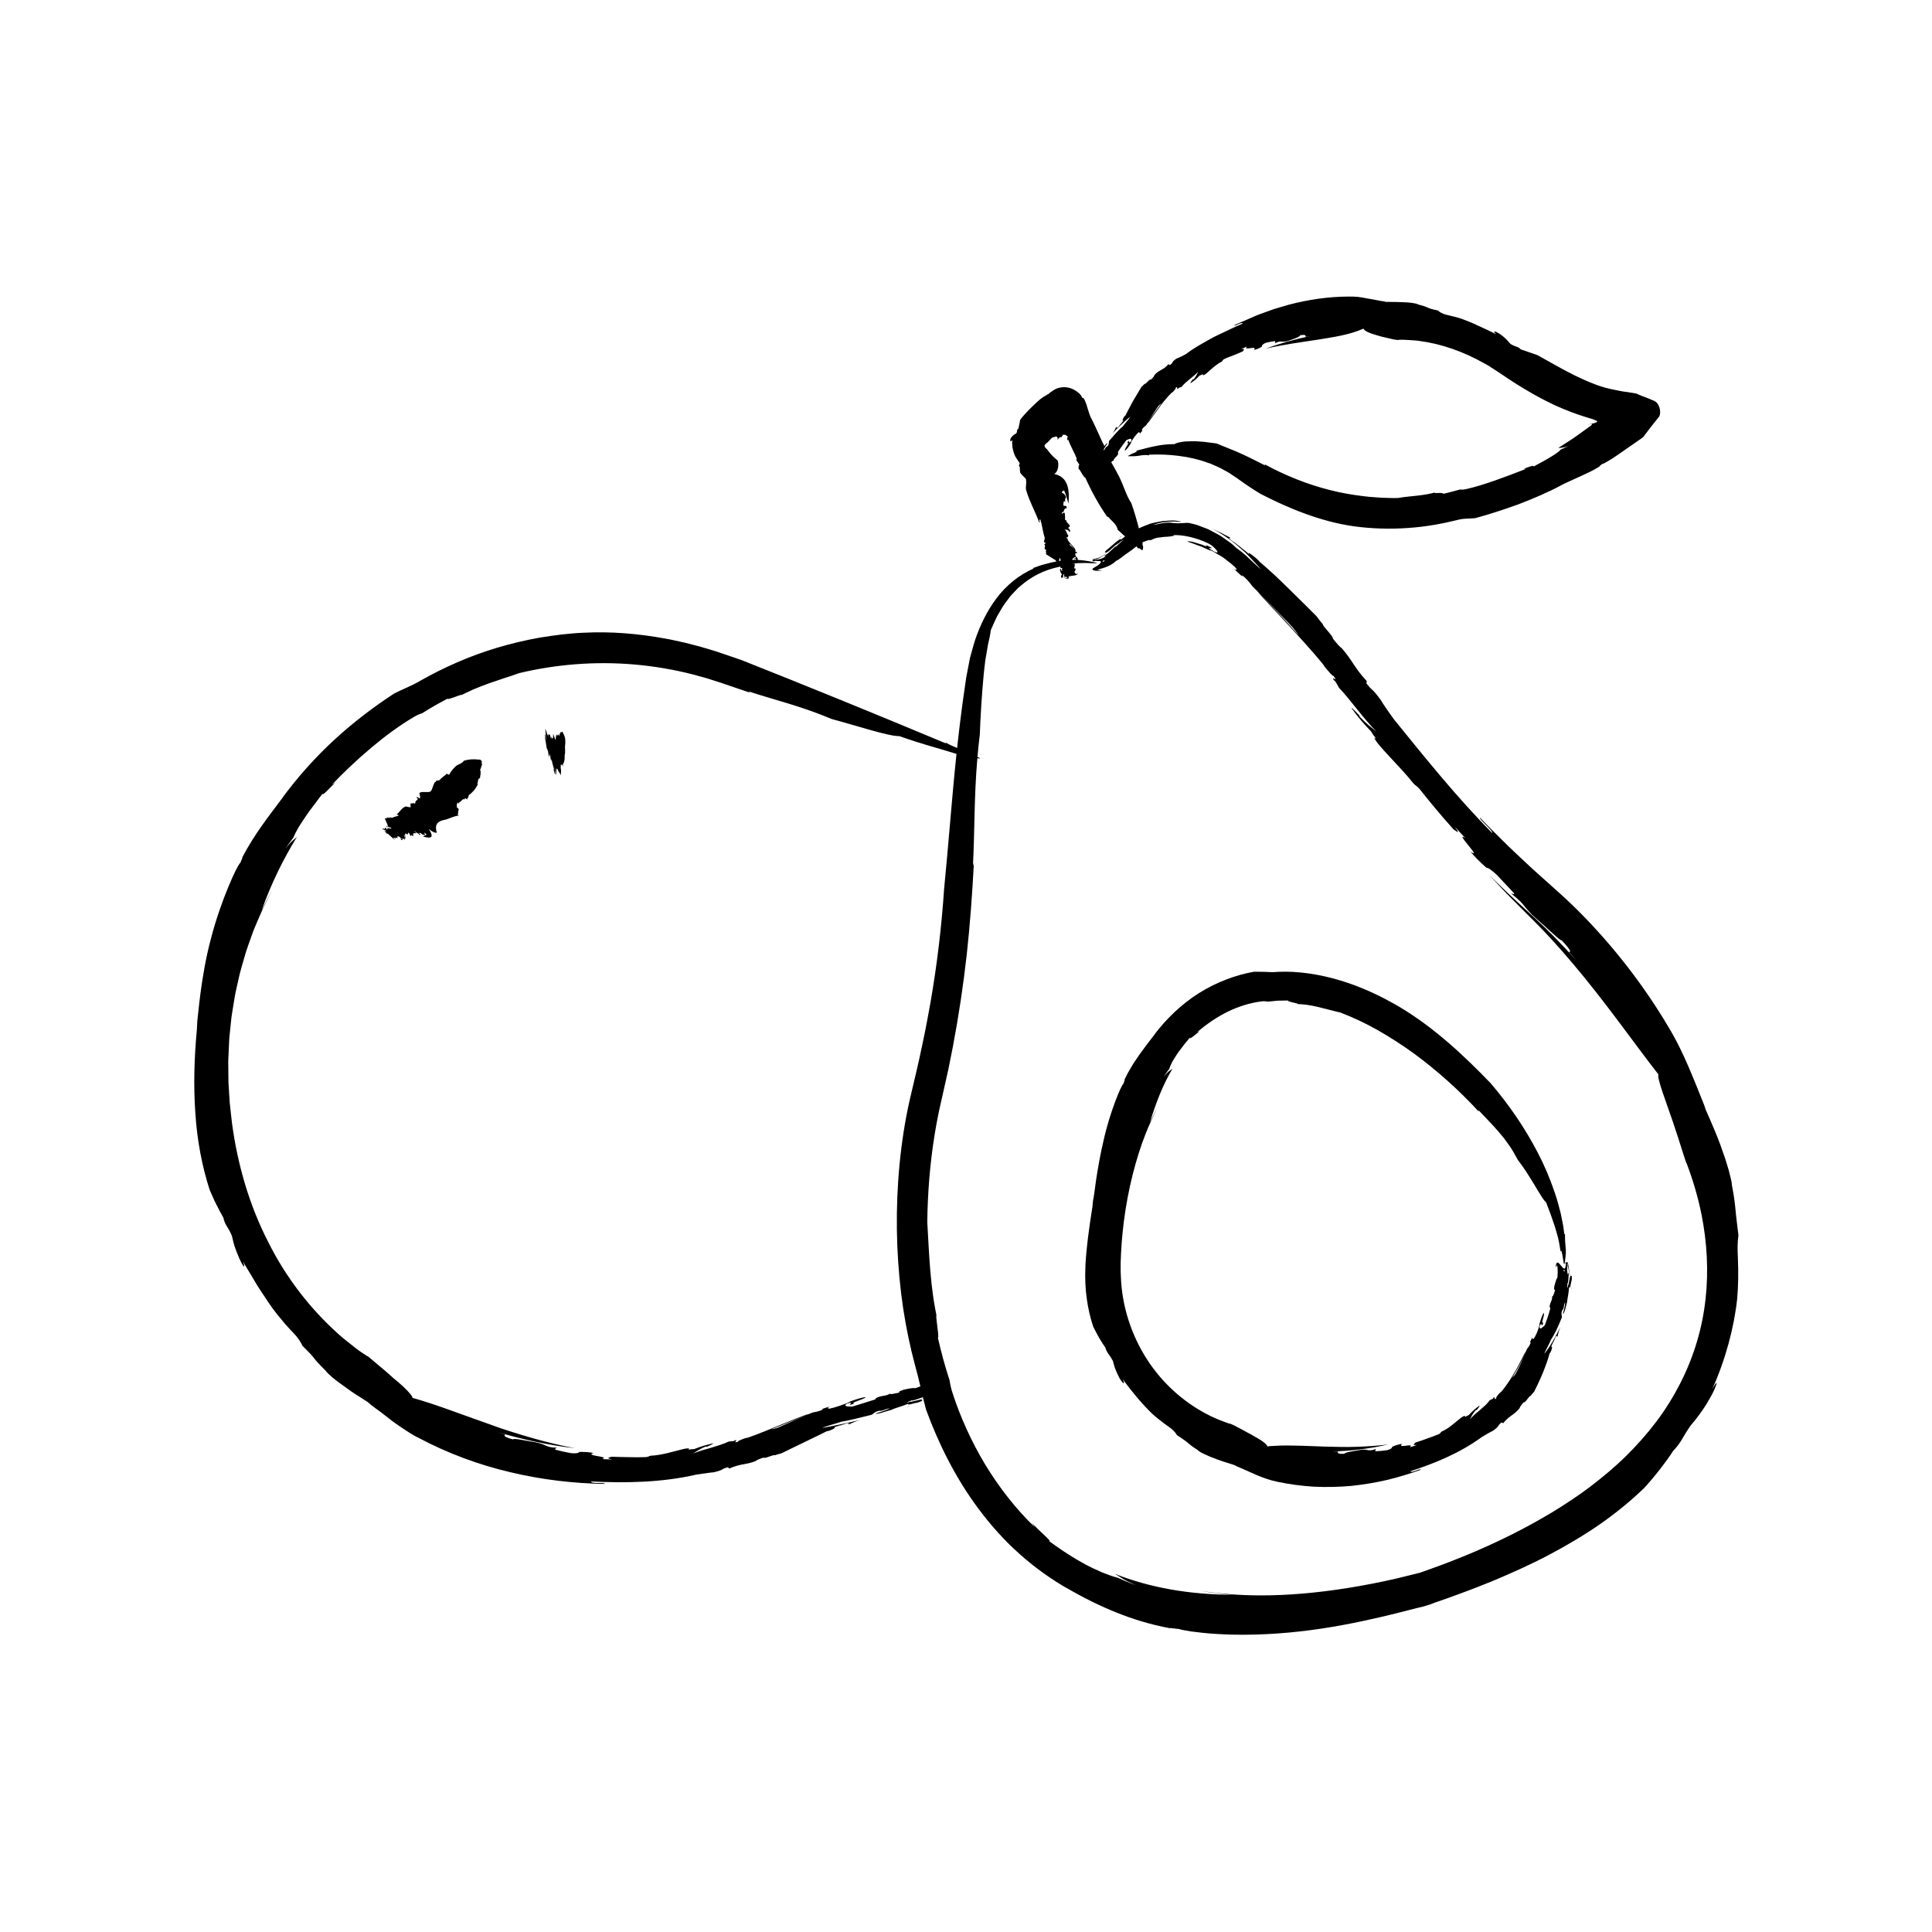 <svg xmlns="http://www.w3.org/2000/svg" xmlns:xlink="http://www.w3.org/1999/xlink" width="400" zoomAndPan="magnify" viewBox="0 0 300 300" height="400" preserveAspectRatio="xMidYMid meet" version="1.0"><defs><clipPath id="9c0a054e5d"><path d="M 30 46.051 L 270 46.051 L 270 253.801 L 30 253.801 Z M 30 46.051 " clip-rule="nonzero"/></clipPath></defs><path fill="currentColor" d="M 173.711 84.383 C 173.688 84.41 173.664 84.434 173.641 84.461 C 173.574 84.535 173.492 84.625 173.414 84.711 C 173.461 84.684 173.5 84.66 173.531 84.645 C 173.648 84.504 173.703 84.422 173.711 84.383 Z M 173.711 84.383 " fill-opacity="1" fill-rule="nonzero"/><path fill="currentColor" d="M 173.906 83.402 C 173.98 83.371 173.91 83.453 173.734 83.625 C 173.621 83.742 173.469 83.91 173.285 84.105 C 173.406 83.977 173.523 83.859 173.621 83.754 C 174.156 83.23 174.387 83.031 173.906 83.402 Z M 173.906 83.402 " fill-opacity="1" fill-rule="nonzero"/><path fill="currentColor" d="M 173.285 84.105 C 173.172 84.219 173.059 84.336 172.938 84.469 C 172.945 84.465 172.953 84.457 172.961 84.449 C 172.969 84.441 172.98 84.426 172.992 84.414 C 173.098 84.305 173.191 84.203 173.285 84.105 Z M 173.285 84.105 " fill-opacity="1" fill-rule="nonzero"/><g clip-path="url(#9c0a054e5d)"><path fill="currentColor" d="M 269.5 187.984 C 269.469 187.574 269.414 187.16 269.344 186.551 C 269.277 185.941 269.145 185.148 268.922 183.988 C 268.945 183.688 268.73 182.828 268.43 181.684 C 268.254 181.117 268.059 180.477 267.852 179.805 C 267.617 179.141 267.371 178.438 267.121 177.734 C 266.09 174.941 264.801 172.254 264.578 171.633 C 264.691 171.863 264.809 172.09 264.914 172.32 C 263.91 169.812 263.082 167.723 262.199 165.664 C 261.312 163.609 260.363 161.586 258.988 159.324 C 255.234 153.004 250.512 146.883 245.148 141.512 C 244.473 140.844 243.797 140.18 243.102 139.539 C 242.758 139.215 242.406 138.895 242.051 138.582 L 241.02 137.656 C 239.695 136.457 238.352 135.297 237.078 134.094 C 235.809 132.891 234.531 131.73 233.336 130.523 C 232.125 129.332 230.941 128.16 229.824 126.973 C 229.52 127.09 231.875 128.988 231.719 129.363 C 226.281 123.887 221.418 117.824 216.492 111.75 C 215.652 110.617 214.68 109.176 214.348 108.617 C 212.852 106.605 213.301 107.555 212.172 106.105 L 212.227 105.742 C 210.359 103.793 209.984 102.488 208.285 100.586 C 208.117 100.551 207.516 99.84 206.949 99.133 C 207.148 98.914 205.152 96.992 205.438 96.926 L 205.402 96.922 C 205.055 96.496 204.793 96.207 204.402 95.66 C 204.027 95.297 202.125 93.363 200.176 91.469 C 199.688 90.996 199.199 90.523 198.738 90.074 C 198.504 89.852 198.277 89.633 198.059 89.422 C 197.82 89.207 197.594 89 197.379 88.809 C 196.516 88.039 195.891 87.461 195.656 87.293 L 195.293 86.902 C 194.117 85.848 193.48 85.566 194.129 86.215 C 193.887 86.004 193.668 85.773 193.402 85.574 L 192.621 84.973 L 192.816 85.094 L 192.039 84.496 C 191.781 84.297 191.523 84.094 191.23 83.926 C 190.93 83.711 190.637 83.375 191.199 83.57 C 190.676 83.312 190.145 83.02 189.602 82.734 C 189.023 82.48 188.457 82.215 187.93 81.945 C 189.414 82.688 190.949 83.66 192.254 84.816 L 193.238 85.68 C 193.566 85.961 193.836 86.289 194.133 86.59 C 194.699 87.207 195.297 87.781 195.75 88.402 C 195.301 87.965 194.625 87.371 193.965 86.738 C 193.332 86.09 192.574 85.516 192.004 85.102 C 191.695 84.809 191.305 84.438 190.785 84.09 C 190.527 83.91 190.258 83.719 189.977 83.52 C 189.699 83.32 189.402 83.117 189.062 82.949 C 188.73 82.773 188.391 82.59 188.051 82.41 C 187.875 82.32 187.711 82.223 187.527 82.145 L 186.965 81.93 C 186.59 81.785 186.215 81.648 185.848 81.508 C 185.469 81.395 185.078 81.316 184.707 81.223 C 184.043 81.102 183.555 81.363 182.035 81.199 C 181.66 81.113 181.219 81.152 180.715 81.207 C 180.215 81.277 179.672 81.441 179.02 81.5 C 179.73 81.289 180.445 81.066 181.191 81.039 C 181.562 81.012 181.934 80.969 182.305 80.977 C 182.676 80.996 183.047 81.02 183.422 81.043 C 183.363 80.973 183.105 80.914 182.727 80.867 C 182.539 80.848 182.324 80.812 182.086 80.816 C 181.848 80.828 181.594 80.84 181.328 80.852 C 181.066 80.871 180.797 80.891 180.527 80.91 C 180.266 80.953 180.004 81.012 179.758 81.059 C 179.266 81.156 178.824 81.242 178.539 81.336 C 178.316 81.453 177.625 81.664 176.844 82.039 C 176.512 80.719 176.121 79.422 175.676 78.137 C 174.883 76.938 174.48 75.441 173.832 74.121 C 173.434 73.34 172.996 72.535 172.555 71.777 C 172.703 71.605 172.848 71.477 172.91 71.566 C 172.949 71.074 173.387 71.023 173.598 70.535 C 173.762 70.086 173.508 70.516 173.598 70.18 C 173.969 69.582 174.562 68.797 174.902 68.348 C 175.152 68.258 175.75 67.883 175.688 68.418 C 175.074 69.27 175.578 67.852 175.012 68.793 C 175.578 68.605 174.555 69.656 174.676 69.973 C 175.008 69.773 175.398 69.191 175.688 68.676 L 175.582 68.746 C 175.816 68.281 176.398 67.414 176.883 67.074 C 176.906 67.258 177.125 67.117 176.926 67.441 L 177.367 66.887 C 177.391 66.789 177.41 66.688 177.266 66.836 C 177.383 66.5 177.652 66.285 177.867 66.129 C 177.949 66.141 178.426 65.316 178.906 64.508 C 179.414 63.727 179.91 62.949 179.902 63.023 C 180.074 62.836 180.211 62.75 180.34 62.656 C 180.051 63.02 179.652 63.562 179.27 64.09 C 178.918 64.547 178.625 65.023 178.426 65.34 C 178.23 65.656 178.137 65.812 178.234 65.676 C 178.332 65.613 178.578 65.277 178.898 64.801 C 179.234 64.336 179.664 63.746 180.086 63.164 C 180.504 62.562 180.973 62.016 181.344 61.598 C 181.715 61.176 182 60.895 182.102 60.887 C 182.363 60.605 182.68 60.27 182.523 60.234 C 183.059 59.859 182.555 60.555 182.992 60.348 C 182.984 60.324 182.914 60.32 183.031 60.23 L 183.48 60.07 C 183.785 59.664 184.262 59.273 184.738 58.875 C 185.211 58.473 185.73 58.121 186.055 57.684 C 185.902 57.984 185.789 58.398 185.34 58.906 L 185.203 58.922 C 185.156 59.016 184.77 59.41 184.871 59.504 C 185.395 59.148 185.824 58.824 186.27 58.316 C 186.391 58.27 186.527 58.215 186.625 58.188 C 186.613 58.176 186.594 58.168 186.586 58.148 C 186.809 58.086 186.801 58.113 186.77 58.203 C 186.766 58.219 186.762 58.234 186.75 58.258 C 187.031 58.301 187.477 57.875 188 57.383 C 188.543 56.926 189.164 56.395 189.699 56.172 C 189.953 55.938 189.691 56.098 190.004 55.801 C 190.531 55.535 191.012 55.375 191.484 55.191 C 191.953 55.008 192.426 54.812 192.984 54.562 C 193.246 54.223 193.246 54.145 192.746 54.211 C 193.027 54.082 193.305 53.941 193.59 53.824 C 193.027 54.578 195.355 53.531 194.707 54.32 C 194.996 54.309 195.5 54.109 195.938 53.836 C 195.938 53.711 195.938 53.504 196.527 53.246 C 196.965 53.129 197.133 53.098 197.285 53.07 C 197.434 53.043 197.566 53.02 197.938 52.969 C 198.152 53.051 197.922 53.199 197.992 53.301 C 198.488 53.023 198.75 53.016 199.004 53.035 C 199.262 53.051 199.508 53.086 200.012 52.934 C 200.633 52.715 201.879 52.324 201.852 52.078 C 202.73 51.898 202.77 52.09 202.734 52.316 L 203.441 52.191 C 201.156 52.648 198.801 53.309 196.52 54.148 C 199.129 53.527 201.941 53.148 204.566 52.754 C 207.195 52.328 209.648 51.969 211.715 51.027 C 211.934 51.555 213.297 51.922 214.59 52.289 C 214.914 52.371 215.234 52.441 215.535 52.504 C 215.832 52.582 216.109 52.648 216.352 52.695 C 216.832 52.793 217.16 52.824 217.195 52.766 C 217.727 52.734 218.254 52.77 218.789 52.801 C 219.32 52.844 219.863 52.855 220.398 52.941 C 223.797 53.383 227.254 54.594 230.477 56.422 L 231.086 56.758 L 231.672 57.137 C 232.066 57.391 232.457 57.645 232.852 57.898 C 233.277 58.188 233.707 58.477 234.133 58.766 C 234.578 59.051 235.016 59.352 235.469 59.629 C 237.266 60.762 239.148 61.84 241.137 62.785 C 242.078 63.219 243.371 63.793 244.938 64.332 C 245.324 64.473 245.738 64.594 246.156 64.734 C 246.367 64.797 246.578 64.875 246.797 64.93 C 246.992 64.988 247.32 65.074 247.277 65.07 C 247.395 65.117 247.512 65.168 247.633 65.219 C 247.742 65.262 247.852 65.305 247.957 65.348 C 247.996 65.352 248.027 65.418 247.984 65.492 C 247.949 65.566 247.844 65.602 247.77 65.629 C 247.613 65.688 247.488 65.727 247.391 65.742 C 247.27 65.773 247.18 65.781 247.113 65.77 C 247.086 65.766 247.059 65.762 247.039 65.754 C 247.09 65.715 246.852 65.844 246.727 65.906 L 246.289 66.133 C 246.539 66.016 246.727 65.93 246.879 65.855 C 246.918 65.836 246.957 65.82 246.992 65.805 L 247.043 65.777 C 247.047 65.777 247.047 65.781 247.047 65.781 L 247.066 65.789 C 247.094 65.801 247.121 65.809 247.191 65.816 C 247.148 65.922 247.402 65.859 246.637 66.379 C 246.098 66.77 245.57 67.148 245.051 67.523 C 244.016 68.277 242.965 68.914 241.941 69.574 C 242.383 69.504 242.516 69.598 243.508 69.293 L 242.367 69.793 C 241.969 70.262 241.164 70.738 240.34 71.227 C 239.523 71.719 238.66 72.133 238.129 72.461 C 238.281 72.152 237.379 72.5 236.586 72.809 L 236.953 72.809 C 233.938 73.98 230.441 75.328 227.637 75.953 C 227.246 76.047 226.938 76.039 226.746 76.004 C 225.863 76.227 224.98 76.496 224.086 76.684 C 224.242 76.359 221.812 76.762 223.07 76.387 C 221.102 77.02 219.027 76.98 217.094 77.328 C 216.227 77.363 215.355 77.301 214.473 77.285 C 213.598 77.215 212.711 77.176 211.832 77.059 C 210.066 76.855 208.289 76.551 206.539 76.102 C 203.031 75.223 199.602 73.852 196.371 72.094 L 196.465 72.285 C 195.312 71.695 194.234 71.137 192.969 70.555 C 191.734 69.977 190.41 69.492 188.898 68.859 C 188.301 68.801 187.668 68.676 187.016 68.617 C 186.363 68.578 185.715 68.492 185.098 68.52 C 184.484 68.523 183.922 68.539 183.449 68.633 C 182.977 68.715 182.609 68.805 182.379 68.961 C 181.098 68.973 180.203 69.098 179.332 69.285 C 178.457 69.457 177.602 69.688 176.418 69.996 C 176.758 70.086 176.188 70.289 175.727 70.488 C 175.617 70.539 175.496 70.59 175.441 70.629 C 175.344 70.68 175.258 70.727 175.215 70.762 C 175.125 70.836 175.176 70.871 175.496 70.836 C 175.82 70.859 176.16 70.844 176.391 70.82 C 176.641 70.805 176.84 70.773 177.027 70.738 C 177.406 70.684 177.758 70.605 178.445 70.703 L 178.391 70.605 C 179.957 70.531 181.52 70.59 183.043 70.789 C 184.562 70.984 186.051 71.305 187.441 71.82 L 187.969 72 L 188.477 72.223 C 188.809 72.375 189.156 72.504 189.48 72.672 C 190.121 73.027 190.777 73.34 191.363 73.773 L 191.816 74.074 L 192.043 74.223 L 192.312 74.418 C 192.672 74.68 193.043 74.938 193.418 75.195 C 194.164 75.711 194.938 76.211 195.727 76.684 C 200.094 78.941 205.148 81.016 210.266 81.727 C 213.012 82.102 215.895 82.18 218.637 81.984 C 221.387 81.805 223.984 81.316 226.227 80.762 C 226.758 80.609 227.23 80.559 227.691 80.539 C 228.152 80.512 228.594 80.5 229.07 80.457 C 231.129 79.91 233.418 79.16 235.738 78.328 C 238.039 77.441 240.371 76.461 242.449 75.34 C 242.371 75.375 242.289 75.41 242.238 75.434 C 243.355 74.863 244.375 74.449 245.359 73.98 C 246.348 73.527 247.344 73.09 248.379 72.438 C 248.324 72.367 248.648 72.172 248.785 72.043 C 248.855 72.059 249.098 71.949 249.465 71.738 C 249.648 71.633 249.867 71.508 250.109 71.355 C 250.168 71.32 250.23 71.281 250.297 71.242 C 250.387 71.18 250.484 71.117 250.582 71.051 C 250.789 70.91 251.008 70.758 251.238 70.605 C 252.125 69.988 253.152 69.277 254.25 68.516 C 254.516 68.328 254.785 68.141 255.059 67.949 C 255.09 67.926 255.133 67.898 255.156 67.875 L 255.207 67.805 L 255.523 67.383 C 255.809 67.012 256.098 66.633 256.387 66.254 C 256.68 65.887 256.973 65.516 257.262 65.148 C 257.398 64.969 257.574 64.785 257.676 64.617 C 257.742 64.465 257.789 64.246 257.789 64 C 257.801 63.512 257.609 62.965 257.34 62.625 C 257.066 62.266 256.793 62.23 256.512 62.098 C 256.242 61.984 255.988 61.879 255.758 61.785 C 255.453 61.668 255.184 61.566 254.949 61.48 C 254.715 61.387 254.523 61.312 254.379 61.246 C 254.309 61.215 254.25 61.188 254.207 61.16 C 254.156 61.137 254.094 61.125 254.07 61.109 C 253.695 61.047 253.309 60.98 252.91 60.914 L 252.855 60.902 C 251.848 60.805 250.957 60.57 249.992 60.379 C 249.516 60.277 249.059 60.145 248.602 60.004 C 248.273 59.895 248.023 59.816 247.738 59.699 C 246.621 59.285 245.543 58.793 244.496 58.285 C 242.414 57.25 240.496 56.109 238.719 55.137 C 237.855 54.863 236.91 54.488 236.16 54.258 C 235.656 53.727 235.293 53.91 234.512 53.371 C 233.699 52.363 232.879 51.805 232.418 51.578 C 231.961 51.355 231.852 51.477 232.34 51.902 C 231.887 51.684 231.434 51.461 230.98 51.242 C 230.527 51.035 230.074 50.828 229.629 50.621 C 228.75 50.184 227.855 49.848 227.02 49.523 C 226.234 49.254 225.422 49.082 224.609 48.879 C 224.262 48.801 224.008 48.699 223.801 48.582 C 223.59 48.477 223.43 48.352 223.281 48.211 C 222.387 48.031 222.082 47.926 221.773 47.797 C 221.465 47.656 221.145 47.512 220.215 47.281 C 220.016 47.102 218.812 46.93 217.59 46.918 C 216.98 46.902 216.375 46.867 215.879 46.883 C 215.387 46.891 215.016 46.887 214.883 46.855 L 215.199 46.84 C 214.648 46.777 214.148 46.691 213.672 46.59 C 213.195 46.504 212.738 46.422 212.281 46.336 C 211.824 46.254 211.363 46.16 210.883 46.102 C 210.402 46.062 209.898 46.039 209.352 46.051 C 206.305 46.062 203.121 46.52 200.09 47.324 C 199.336 47.547 198.586 47.766 197.844 47.984 C 197.117 48.246 196.395 48.504 195.68 48.762 C 194.969 49.02 194.305 49.352 193.629 49.633 C 192.961 49.93 192.289 50.195 191.652 50.492 C 191.723 50.762 192.758 49.926 192.98 50.254 C 192.602 50.414 192.215 50.562 191.84 50.73 L 190.723 51.27 C 189.977 51.629 189.211 51.965 188.465 52.34 C 187.02 53.16 185.512 53.93 184.188 54.961 C 183.66 55.258 182.973 55.586 182.691 55.68 C 181.797 56.289 182.301 56.203 181.68 56.688 L 181.422 56.551 C 180.703 57.477 179.926 57.414 179.234 58.273 C 179.27 58.395 178.996 58.68 178.715 58.945 C 178.496 58.758 177.879 59.793 177.73 59.574 L 177.738 59.598 C 177.566 59.754 177.477 59.898 177.246 60.074 C 177.129 60.266 176.531 61.27 175.934 62.27 C 175.383 63.297 174.848 64.312 174.754 64.523 C 174.699 64.566 174.648 64.613 174.594 64.656 C 174.238 65.156 174.254 65.492 174.508 65.234 L 174.047 65.828 L 174.082 65.746 L 173.629 66.34 C 173.527 66.434 173.324 66.484 173.348 66.238 C 173.172 66.633 172.969 67.07 172.684 67.391 C 173.082 66.945 173.539 66.461 174.039 66.004 C 174.539 65.547 175.02 65.074 175.523 64.699 C 175.277 65.137 174.641 65.785 174.336 66.238 C 173.785 66.633 172.918 67.66 172.227 68.457 C 172.113 68.66 172.305 68.969 171.914 69.336 C 171.656 69.418 171.617 69.688 171.43 69.941 C 171.406 69.887 171.398 69.836 171.391 69.781 C 171.559 69.445 171.777 69.148 171.984 68.828 C 171.848 68.797 171.641 69.047 171.438 69.34 C 171.449 69.289 171.457 69.23 171.461 69.18 C 171.152 68.633 170.867 67.98 170.57 67.316 C 170.422 66.984 170.273 66.645 170.113 66.316 C 170.012 66.098 169.906 65.883 169.805 65.668 C 169.672 65.402 169.543 65.137 169.414 64.875 C 169.43 64.918 169.441 64.957 169.449 64.988 C 169.188 64.434 169.031 63.898 168.863 63.34 C 168.781 63.066 168.707 62.773 168.594 62.512 C 168.543 62.379 168.484 62.246 168.426 62.113 C 168.355 61.996 168.281 61.887 168.203 61.773 C 168.152 61.867 168.059 61.727 167.988 61.711 C 168.004 61.641 167.949 61.527 167.844 61.387 C 167.793 61.316 167.727 61.234 167.648 61.152 C 167.57 61.082 167.484 61.008 167.391 60.93 C 167.195 60.766 166.992 60.641 166.758 60.504 C 166.523 60.379 166.211 60.254 165.859 60.184 C 165.152 60.031 164.348 60.18 163.867 60.434 C 163.379 60.68 163.168 60.945 163.09 60.914 C 163.023 60.98 162.957 61.051 162.891 61.121 C 162.707 61.238 162.527 61.32 162.328 61.453 L 162.027 61.629 L 161.719 61.844 C 161.305 62.145 160.895 62.551 160.469 62.953 C 159.648 63.727 158.598 64.875 158.375 65.246 C 158.418 65.516 158.172 66.145 158.156 66.535 C 157.781 66.762 158.043 66.965 157.793 67.309 C 157.125 67.637 156.891 68.086 156.867 68.32 C 156.848 68.562 157 68.594 157.191 68.332 C 157.156 68.758 157.168 69.191 157.238 69.59 C 157.316 69.98 157.426 70.371 157.59 70.734 C 157.613 70.785 157.633 70.832 157.656 70.879 L 157.969 71.375 L 158.125 71.617 C 158.18 71.699 158.207 71.727 158.254 71.781 C 158.398 71.945 158.332 72.102 158.195 72.273 C 158.512 72.719 158.266 72.652 158.406 73.199 C 158.199 73.434 159.375 74.305 159.359 74.484 L 159.285 74.414 C 159.492 75.027 159.152 75.641 159.379 76.227 C 159.875 77.918 160.824 79.594 161.371 81.125 C 161.652 81.02 161.172 80.82 161.527 80.648 C 161.855 81.547 161.895 82.578 162.23 83.488 C 162.223 83.68 162.168 83.934 162.113 84.043 C 162.133 84.371 162.316 84.156 162.371 84.379 L 162.133 84.512 C 162.469 84.727 162.051 85.074 162.273 85.316 C 162.379 85.285 162.438 85.387 162.473 85.488 C 162.215 85.609 162.625 85.793 162.379 85.883 L 162.402 85.879 C 162.422 85.941 162.457 85.977 162.445 86.07 C 162.586 86.148 163.773 86.926 163.938 86.996 L 163.918 87.07 C 163.953 87.141 164.012 87.172 164.07 87.18 C 163.988 87.199 163.902 87.215 163.816 87.234 C 163.512 87.297 163.195 87.34 162.859 87.445 C 162.516 87.535 162.148 87.633 161.734 87.742 C 161.328 87.887 160.875 88.043 160.363 88.223 L 160.527 88.266 C 158.215 89.27 156.191 90.953 154.719 92.922 C 153.238 94.895 152.211 97.078 151.441 99.289 C 151.246 99.844 151.117 100.402 150.953 100.957 C 150.809 101.516 150.613 102.074 150.527 102.637 L 150.203 104.316 L 150.043 105.156 L 149.926 105.961 L 149.465 109.168 L 149.055 112.383 C 148.898 113.637 148.758 114.891 148.625 116.145 C 148.145 115.957 147.613 115.727 146.836 115.309 L 146.867 115.43 C 136.422 111.062 125.91 106.762 115.23 102.531 C 114.324 102.219 113.43 101.895 112.426 101.566 C 111.938 101.406 111.453 101.227 110.957 101.074 C 110.457 100.926 109.957 100.777 109.457 100.629 C 108.961 100.473 108.453 100.332 107.945 100.207 C 107.434 100.074 106.926 99.945 106.414 99.812 C 105.383 99.594 104.352 99.336 103.305 99.156 C 99.125 98.391 94.816 98.027 90.621 98.25 C 88.359 98.34 86.07 98.641 83.797 99.012 C 81.531 99.418 79.285 99.949 77.117 100.602 C 72.785 101.902 68.801 103.711 65.465 105.594 C 63.898 106.531 62.625 106.957 61.227 107.676 C 58.262 109.605 55.035 112.012 52 114.797 C 48.965 117.578 46.145 120.746 43.809 123.938 C 43.902 123.82 43.992 123.711 44.051 123.637 C 41.543 126.992 39.555 129.473 37.621 133.129 C 37.707 133.152 37.41 133.719 37.301 134.012 C 36.906 134.195 34.309 139.75 32.766 145.703 C 31.168 151.652 30.758 157.863 30.637 158.562 C 30.617 158.988 30.594 159.426 30.57 159.875 C 30.164 164.16 30.031 168.57 30.332 172.828 C 30.602 177.09 31.395 181.176 32.547 184.738 C 32.895 185.484 33.199 186.289 33.59 187.031 C 33.969 187.777 34.344 188.488 34.684 189.082 C 34.828 189.73 35.012 190.082 35.246 190.445 C 35.469 190.812 35.723 191.203 36.02 191.934 C 36.129 192.434 36.246 192.906 36.367 193.34 C 36.508 193.77 36.652 194.16 36.789 194.516 C 37.062 195.227 37.32 195.781 37.52 196.148 C 37.918 196.883 38.086 196.867 37.738 195.875 C 38.125 196.609 38.582 197.301 39 198.012 C 39.43 198.711 39.816 199.434 40.266 200.102 C 41.168 201.438 41.98 202.781 42.906 203.926 L 44.203 205.504 C 44.645 206.023 45.125 206.512 45.59 207.016 C 46.402 207.855 46.707 208.449 46.98 208.996 C 48.055 210.043 48.402 210.438 48.746 210.867 C 49.078 211.305 49.445 211.738 50.57 212.84 C 50.66 213.023 51.086 213.434 51.684 213.949 C 52.293 214.449 53.109 215.023 53.914 215.605 C 54.324 215.891 54.715 216.199 55.121 216.445 C 55.52 216.699 55.902 216.941 56.242 217.156 C 56.922 217.586 57.43 217.922 57.598 218.07 L 57.16 217.801 C 57.523 218.07 57.855 218.352 58.199 218.594 C 58.539 218.84 58.867 219.078 59.184 219.316 C 59.816 219.797 60.41 220.266 61.008 220.734 C 61.617 221.176 62.242 221.598 62.898 222.035 C 63.562 222.457 64.246 222.926 65.059 223.301 C 69.441 225.633 74.344 227.469 79.316 228.621 C 84.281 229.812 89.297 230.348 93.906 230.422 C 94 230.117 91.871 230.469 91.777 230.043 C 97.168 230.297 102.719 230.223 108.117 228.977 C 109.109 228.852 110.32 228.637 110.793 228.621 C 112.527 228.227 111.754 228.18 113.004 227.832 L 113.258 228.035 C 114.918 227.254 115.828 227.488 117.391 226.852 C 117.438 226.719 118.016 226.512 118.582 226.328 C 118.699 226.59 120.312 225.727 120.309 226.004 L 120.32 225.977 C 120.66 225.867 120.895 225.77 121.328 225.676 C 121.938 225.363 127.762 222.578 128.383 222.238 L 128.703 222.184 C 129.605 221.867 129.934 221.535 129.391 221.664 L 130.512 221.305 L 130.391 221.367 L 131.508 221.008 C 131.719 220.961 131.988 221.012 131.707 221.238 C 132.309 220.93 133.004 220.641 133.645 220.48 C 131.844 220.898 129.598 221.391 127.68 221.73 C 128.406 221.383 129.812 221.07 130.621 220.766 C 131.648 220.617 133.699 220.098 135.293 219.699 C 135.633 219.57 135.781 219.184 136.598 219.055 C 137.039 219.141 137.477 218.754 138.164 218.688 C 137.453 219.051 136.711 219.246 135.957 219.488 C 136.156 219.695 137.836 219.043 138.449 218.914 C 138.707 218.738 140.184 218.332 141.074 217.957 C 140.859 218.203 141.262 218.086 141.723 217.961 C 141.809 217.914 141.902 217.867 141.996 217.816 C 141.906 217.863 141.816 217.914 141.734 217.957 C 141.977 217.895 142.234 217.828 142.43 217.809 C 143.051 217.633 143.422 217.402 143.148 217.402 C 143.176 217.328 143.07 217.324 142.898 217.348 C 143.047 217.27 143.195 217.195 143.344 217.117 C 143.48 217.688 143.625 218.262 143.789 218.855 C 145.598 223.824 148.234 229.34 152 234.363 C 153.875 236.871 156.008 239.262 158.379 241.355 C 160.746 243.461 163.316 245.293 165.957 246.785 C 165.762 246.664 165.574 246.551 165.449 246.473 C 168.227 248.109 170.762 249.348 173.352 250.391 C 175.945 251.434 178.609 252.254 181.676 252.832 C 181.664 252.746 182.613 252.93 183.082 252.949 C 183.207 253.02 183.867 253.16 184.934 253.328 C 186.004 253.461 187.48 253.652 189.227 253.738 C 192.723 253.949 197.301 253.848 201.84 253.328 C 210.938 252.332 219.738 249.684 220.785 249.52 C 221.09 249.434 221.398 249.344 221.715 249.254 C 222.207 249.109 222.438 248.984 222.762 248.871 C 224.266 248.344 225.781 247.824 227.281 247.25 C 228.793 246.707 230.277 246.09 231.773 245.5 C 234.742 244.254 237.676 242.941 240.484 241.461 C 243.289 239.98 245.984 238.379 248.488 236.648 C 250.984 234.898 253.281 233.016 255.316 231.047 C 256.98 229.234 258.684 227.035 259.809 225.297 C 261.18 223.832 261.145 223.324 262.52 221.359 C 263.531 220.195 264.324 219.055 264.953 218.078 C 265.543 217.082 266.008 216.27 266.246 215.672 C 266.754 214.496 266.652 214.34 265.867 215.727 C 267.945 211.109 269.262 206.152 269.746 201.699 C 269.93 199.629 269.945 197.57 269.863 195.492 C 269.773 193.73 269.805 192.75 269.945 191.844 C 269.684 189.594 269.566 188.812 269.504 187.988 Z M 166.469 86.883 C 166.59 86.758 166.77 86.465 167.055 86.5 C 167.152 86.812 166.633 86.547 166.816 86.836 C 167.004 86.648 167.035 86.82 167.121 86.934 C 166.895 86.926 166.68 86.922 166.477 86.926 C 166.473 86.914 166.469 86.895 166.469 86.883 Z M 165.164 89.234 C 165.141 89.227 165.121 89.223 165.109 89.219 L 165.133 89.129 C 165.188 89.152 165.254 89.207 165.305 89.277 C 165.277 89.27 165.258 89.262 165.234 89.254 C 165.172 89.355 165.281 89.527 165.34 89.633 C 165.434 89.594 165.434 89.551 165.477 89.535 C 165.527 89.551 165.578 89.586 165.621 89.625 C 165.633 89.641 165.645 89.652 165.656 89.664 L 165.648 89.699 C 165.684 89.723 165.711 89.754 165.738 89.785 C 165.742 89.812 165.738 89.84 165.711 89.871 C 165.664 89.863 165.664 89.801 165.652 89.762 C 165.68 89.848 165.367 89.719 165.066 89.59 C 165.105 89.461 165.031 89.27 165.164 89.234 Z M 166.105 89.387 C 166.125 89.449 166.055 89.465 165.945 89.449 C 166 89.41 166.059 89.383 166.105 89.387 Z M 164.711 87.062 C 164.617 87.074 164.527 87.094 164.438 87.109 C 164.469 86.949 164.504 86.785 164.547 86.629 C 164.664 86.703 164.668 86.91 164.711 87.059 Z M 164.191 87.156 C 164.207 87.141 164.223 87.125 164.223 87.098 L 164.242 87.145 C 164.223 87.148 164.207 87.152 164.191 87.156 Z M 139.594 216.25 C 139.082 216.344 138.125 216.602 138.203 216.395 C 137.566 216.824 137.062 216.645 136.25 216.992 C 135.543 217.328 136.324 217.059 135.828 217.328 C 134.723 217.676 133.176 218.168 132.293 218.422 C 131.91 218.383 130.797 218.457 131.48 217.969 C 133.156 217.438 130.957 218.57 132.68 217.934 C 131.828 217.832 134.188 217.32 134.426 216.949 C 133.828 216.977 132.703 217.352 131.781 217.711 L 131.98 217.695 C 131.168 218.02 129.535 218.648 128.586 218.762 C 128.762 218.566 128.34 218.605 128.941 218.371 L 127.793 218.73 C 127.66 218.82 127.523 218.91 127.863 218.824 C 127.352 219.102 126.801 219.23 126.363 219.297 C 126.199 219.207 120.477 221.875 120.637 221.73 C 120.25 221.863 119.988 221.906 119.738 221.953 C 121.754 221.172 126.266 219.297 125.43 219.613 C 124.684 219.707 116.34 223.383 115.754 223.309 C 115.148 223.52 114.426 223.797 114.613 223.879 C 113.566 224.16 114.836 223.523 114.066 223.648 C 114.055 223.676 114.145 223.695 113.91 223.77 L 113.152 223.84 C 112.391 224.215 111.406 224.504 110.414 224.809 C 109.918 224.965 109.41 225.082 108.934 225.234 C 108.453 225.379 108 225.551 107.59 225.707 C 108.051 225.461 108.539 225.039 109.578 224.621 L 109.785 224.641 C 109.93 224.57 110.789 224.238 110.723 224.117 C 110.465 224.176 110.219 224.238 109.977 224.305 C 109.734 224.363 109.496 224.426 109.258 224.496 C 108.781 224.637 108.309 224.809 107.785 225.016 C 107.574 225.023 107.332 225.043 107.168 225.039 C 107.176 225.059 107.199 225.066 107.199 225.09 C 106.824 225.086 106.859 225.062 106.977 224.98 C 106.988 224.969 107.008 224.953 107.043 224.934 C 106.672 224.805 105.691 225.125 104.535 225.406 C 103.383 225.73 102.055 226.008 101.09 226.035 C 100.531 226.152 101.043 226.109 100.348 226.258 C 99.855 226.27 99.398 226.277 98.961 226.285 C 98.523 226.277 98.102 226.27 97.68 226.266 C 96.836 226.27 95.984 226.223 94.957 226.199 C 94.305 226.387 94.25 226.457 95.047 226.621 C 94.527 226.625 94.008 226.586 93.488 226.562 C 94.199 226.34 93.473 226.219 92.773 226.102 C 92.07 225.988 91.395 225.816 92.176 225.633 C 91.73 225.5 90.816 225.441 89.953 225.457 C 89.859 225.566 89.711 225.738 88.629 225.641 C 87.883 225.5 87.602 225.434 87.352 225.379 C 87.102 225.32 86.883 225.27 86.273 225.117 C 86 224.93 86.461 224.926 86.426 224.801 C 85.461 224.785 85.066 224.605 84.684 224.445 C 84.305 224.27 83.938 224.113 83.055 223.938 C 82.5 223.844 81.676 223.699 80.98 223.578 C 80.285 223.453 79.715 223.387 79.656 223.508 C 78.18 223.117 78.242 222.902 78.441 222.746 L 77.266 222.379 C 81.086 223.496 85.184 224.426 89.293 224.875 C 87.074 224.469 84.789 223.91 82.527 223.262 C 80.27 222.609 78.016 221.914 75.867 221.105 C 71.539 219.59 67.539 218.027 64.062 217.062 C 64.043 216.906 63.914 216.695 63.699 216.449 C 63.492 216.191 63.211 215.887 62.871 215.559 C 62.535 215.23 62.145 214.883 61.727 214.527 C 61.516 214.352 61.301 214.176 61.082 213.992 C 60.871 213.805 60.66 213.613 60.449 213.422 C 59.605 212.652 58.727 211.98 58.098 211.418 C 57.469 210.863 57.023 210.516 56.949 210.535 C 56.574 210.285 56.203 210.035 55.828 209.785 C 55.457 209.527 55.113 209.238 54.754 208.961 C 54.047 208.391 53.305 207.848 52.629 207.223 C 48.289 203.355 44.434 198.465 41.633 192.824 C 38.75 187.219 36.898 180.914 36.027 174.43 C 35.938 173.523 35.785 172.434 35.668 171.191 C 35.629 170.57 35.59 169.91 35.547 169.219 C 35.523 168.875 35.5 168.523 35.477 168.164 C 35.465 167.805 35.469 167.438 35.465 167.066 C 35.457 166.32 35.449 165.551 35.441 164.766 C 35.477 163.977 35.512 163.172 35.551 162.355 C 35.57 161.949 35.578 161.535 35.613 161.121 C 35.656 160.711 35.699 160.297 35.742 159.883 C 35.84 159.051 35.887 158.211 36.027 157.379 C 36.164 156.551 36.297 155.719 36.434 154.891 C 36.488 154.48 36.586 154.074 36.676 153.668 C 36.766 153.266 36.855 152.863 36.945 152.465 C 37.258 150.855 37.77 149.348 38.164 147.91 C 38.383 147.195 38.645 146.523 38.871 145.867 C 39.113 145.219 39.305 144.586 39.559 144.012 C 40.055 142.859 40.488 141.836 40.867 141 C 41.348 140.047 41.828 139.102 42.312 138.141 C 41.484 139.719 41.461 139.707 40.652 141.305 C 42.164 137.062 44.012 133.371 46.109 129.953 C 45.598 130.461 45.367 130.453 44.324 131.781 C 44.707 131.215 45.094 130.652 45.523 130.113 C 45.703 129.668 45.992 129.109 46.34 128.496 C 46.707 127.895 47.148 127.246 47.59 126.594 C 48.023 125.93 48.531 125.32 48.957 124.734 C 49.176 124.441 49.379 124.164 49.57 123.91 C 49.77 123.66 49.945 123.43 50.098 123.223 C 50.039 123.461 50.281 123.285 50.66 122.922 C 51.039 122.559 51.551 122.004 52.062 121.516 L 51.566 121.816 C 55.281 117.934 60.02 113.82 64.172 111.391 C 64.738 111.035 65.211 110.848 65.516 110.773 C 66.168 110.379 66.812 109.957 67.48 109.586 C 68.152 109.219 68.812 108.832 69.496 108.48 C 69.301 108.887 73.062 107.156 71.148 108.219 C 71.887 107.781 72.676 107.438 73.453 107.074 C 74.238 106.734 75.047 106.445 75.844 106.137 C 76.648 105.863 77.453 105.59 78.25 105.32 C 79.051 105.078 79.836 104.793 80.613 104.523 C 86.312 103.16 92.414 102.652 98.508 103.184 C 101.555 103.445 104.594 103.961 107.578 104.723 L 109.805 105.336 L 112.004 106.043 C 113.496 106.555 114.988 107.062 116.477 107.566 L 116.227 107.355 C 120.402 108.742 124.23 109.574 129.152 111.652 C 132.859 112.633 138.008 114.352 139.648 114.305 C 143.395 115.625 145.191 116.027 148.523 117.062 C 147.785 124.086 147.289 131.113 146.598 138.074 C 146.215 143.77 145.527 149.656 144.508 155.539 C 144.258 157.012 143.961 158.477 143.688 159.949 C 143.398 161.418 143.07 162.879 142.762 164.344 C 142.449 165.805 142.082 167.258 141.75 168.707 C 141.574 169.457 141.398 170.203 141.227 170.945 C 141.055 171.711 140.895 172.477 140.75 173.242 C 139.504 179.824 139.07 186.754 139.332 193.426 C 139.473 196.758 139.773 200.027 140.242 203.152 C 140.719 206.273 141.344 209.254 142.09 212.008 C 142.426 213.207 142.68 214.262 142.914 215.273 C 142.652 215.367 142.383 215.465 142.125 215.559 C 141.957 215.496 141.281 215.555 140.234 215.82 C 139.352 216.141 139.742 216.109 139.594 216.246 Z M 142.844 217.352 C 142.305 217.441 141.234 217.797 141.297 217.633 C 141.234 217.672 141.18 217.707 141.145 217.73 L 140.754 217.801 C 140.969 217.684 141.359 217.508 141.773 217.352 C 141.684 217.406 141.602 217.453 141.523 217.5 C 141.844 217.48 142.695 217.176 143.305 216.957 C 143.312 217 143.324 217.043 143.336 217.086 C 143.176 217.172 143.008 217.262 142.844 217.352 Z M 264.828 201.777 C 264.344 206.246 263.012 210.684 260.902 214.816 C 259.844 216.879 258.613 218.879 257.184 220.762 C 255.762 222.645 254.172 224.434 252.461 226.121 C 250.746 227.809 248.871 229.363 246.93 230.852 C 244.977 232.324 242.91 233.68 240.785 234.969 C 238.418 236.379 234.953 238.293 230.777 240.16 C 228.695 241.102 226.434 242.023 224.074 242.918 C 222.895 243.367 221.68 243.777 220.465 244.219 C 219.289 244.508 218.105 244.801 216.918 245.094 C 211.848 246.262 206.723 247.082 202.172 247.457 C 197.621 247.844 193.664 247.777 190.902 247.539 C 190.102 247.484 189.309 247.379 188.508 247.309 C 187.711 247.227 186.926 247.09 186.125 246.988 C 187.445 247.191 188.102 247.312 188.773 247.371 C 189.105 247.41 189.441 247.449 189.859 247.496 C 190.066 247.52 190.297 247.547 190.559 247.574 C 190.82 247.594 191.113 247.617 191.449 247.641 C 184.672 247.605 178.562 246.543 173.09 244.371 C 173.543 244.633 173.797 244.812 174.215 245.07 C 174.629 245.34 175.227 245.641 176.367 246.152 L 174.953 245.598 C 174.484 245.406 174.027 245.188 173.562 244.988 C 172.875 244.84 172.02 244.504 171.051 244.129 C 170.105 243.711 169.055 243.227 168.043 242.648 C 166.008 241.527 164.078 240.168 162.863 239.27 C 163.191 239.375 162.875 239.082 162.328 238.531 C 162.051 238.262 161.707 237.938 161.332 237.598 C 160.977 237.238 160.594 236.859 160.223 236.492 L 160.719 237.168 C 157.84 234.426 155.164 231.012 152.973 227.402 C 150.797 223.781 149.109 219.969 147.984 216.531 C 147.652 215.578 147.52 214.828 147.461 214.367 C 146.742 212.172 146.133 209.934 145.621 207.664 C 145.824 207.898 145.594 206.473 145.477 205.383 C 145.348 204.297 145.262 203.555 145.625 205.176 C 144.422 200.094 144.285 194.766 143.988 189.777 C 144.039 185.312 144.391 180.777 145.117 176.262 C 145.293 175.133 145.504 174.008 145.734 172.887 C 145.844 172.324 145.98 171.77 146.102 171.207 L 146.492 169.48 C 146.754 168.32 147.012 167.156 147.273 165.992 C 147.508 164.82 147.738 163.648 147.973 162.473 C 148.863 157.77 149.582 153.012 150.113 148.25 C 150.641 143.488 150.973 138.723 151.227 134.004 L 151.078 134.457 C 151.363 128.914 151.238 123.902 151.766 117.734 C 152.211 117.82 152.41 117.812 151.781 117.535 C 151.879 116.41 151.996 115.25 152.145 114.039 C 152.25 111.176 152.461 107.707 152.754 104.68 C 152.844 103.922 152.902 103.188 153.004 102.5 C 153.129 101.816 153.238 101.172 153.332 100.582 C 153.406 99.984 153.574 99.473 153.656 99.012 C 153.75 98.555 153.816 98.168 153.844 97.859 C 154.184 97.078 154.516 96.355 154.836 95.68 C 155.227 95.039 155.551 94.414 155.934 93.859 C 156.137 93.586 156.332 93.324 156.527 93.062 C 156.723 92.805 156.898 92.535 157.129 92.316 C 157.348 92.086 157.559 91.859 157.773 91.633 L 158.094 91.297 L 158.449 90.996 C 160.031 89.641 161.961 88.504 164.66 87.977 C 164.66 88.039 164.66 88.105 164.66 88.168 C 164.703 88.223 165.016 88.141 164.945 88.336 C 164.773 88.488 165.02 88.488 164.922 88.668 C 164.758 88.582 164.75 88.43 164.703 88.289 C 164.473 88.414 164.684 88.688 164.66 88.824 C 164.758 88.844 164.789 89.137 164.93 89.273 C 164.758 89.289 164.773 89.367 164.777 89.461 C 164.789 89.469 164.805 89.477 164.816 89.48 C 164.801 89.477 164.789 89.469 164.777 89.465 C 164.781 89.516 164.785 89.566 164.754 89.617 C 164.777 89.742 164.898 89.77 164.961 89.691 C 165.02 89.676 165.047 89.641 165.062 89.602 C 165.391 89.77 165.746 89.977 165.727 89.91 C 165.734 89.863 165.773 89.852 165.816 89.84 C 165.836 89.848 165.863 89.844 165.891 89.828 C 165.949 89.82 166.004 89.809 166.004 89.754 L 165.926 89.734 C 165.785 89.223 167.477 89.574 167.309 88.98 C 167.117 89.352 166.969 89.027 166.824 88.789 C 166.918 88.719 167.016 88.543 167.016 88.328 C 166.926 88.176 166.867 88.281 166.777 88.281 C 166.809 88.164 166.789 87.973 166.957 87.926 C 166.719 87.883 166.992 87.68 166.863 87.559 C 166.723 87.465 166.785 87.602 166.656 87.547 C 166.652 87.539 166.652 87.527 166.648 87.52 C 166.855 87.492 167.094 87.465 167.348 87.445 C 167.711 87.438 168.105 87.426 168.484 87.418 C 168.863 87.43 169.23 87.441 169.539 87.453 C 169.828 87.465 170.055 87.473 170.191 87.469 C 170.469 87.457 170.375 87.395 169.59 87.242 C 168.711 87.066 167.977 86.98 167.336 86.941 C 167.383 86.793 167.316 86.633 167.219 86.504 L 167.188 86.555 C 167.082 86.43 166.887 86.164 166.996 85.926 C 167.129 85.914 167.188 85.805 167.266 85.902 L 167.199 85.688 C 167.152 85.68 167.102 85.668 167.098 85.738 C 166.969 85.684 166.977 85.566 167.016 85.461 C 167.129 85.387 166.027 84.605 166.121 84.605 C 166.09 84.535 166.109 84.473 166.121 84.418 C 166.371 84.742 167.035 85.434 166.941 85.297 C 167.023 85.113 165.605 83.902 165.805 83.711 C 165.746 83.605 165.664 83.488 165.551 83.566 C 165.531 83.359 165.812 83.52 165.875 83.336 C 165.855 83.344 165.816 83.375 165.805 83.332 L 165.91 83.137 C 165.594 82.938 165.668 82.41 165.281 82.223 C 165.457 82.25 165.738 82.246 165.945 82.387 L 165.895 82.449 C 165.941 82.457 166.055 82.598 166.18 82.539 C 166.184 82.32 166.094 82.176 165.887 82.035 C 165.906 81.984 165.922 81.93 165.945 81.887 C 165.93 81.895 165.918 81.906 165.898 81.91 C 165.949 81.816 165.965 81.816 166.027 81.816 C 166.035 81.816 166.047 81.816 166.059 81.82 C 166.379 81.547 165.52 81.203 165.566 80.789 C 165.473 80.715 165.5 80.809 165.379 80.715 C 165.379 80.312 165.391 80.031 165.324 79.637 C 165.117 79.594 165.051 79.609 164.941 79.82 L 164.879 79.527 C 165.406 79.59 165.07 78.855 165.609 78.941 C 165.672 78.82 165.625 78.652 165.488 78.531 C 165.375 78.562 165.195 78.613 165.113 78.422 C 165.145 78.098 165.117 78.184 165.16 77.906 C 165.277 77.797 165.367 77.852 165.477 77.797 C 165.152 77.535 165.652 77.371 165.488 77.066 C 165.363 76.887 165.18 76.5 164.93 76.594 C 164.828 76.32 165.004 76.246 165.215 76.188 L 165.148 75.957 C 165.469 76.652 165.699 77.43 165.914 78.203 C 166.062 76.262 165.992 74.074 163.703 73.602 C 164.586 73.066 164.359 71.34 164.117 71.41 C 163.809 71.164 163.527 70.898 163.273 70.621 C 163.07 70.398 162.879 70.168 162.707 69.926 C 162.664 69.871 162.613 69.793 162.582 69.754 L 162.52 69.715 C 162.48 69.684 162.441 69.648 162.406 69.609 C 162.305 69.5 162.191 69.367 162.203 69.219 C 162.207 69.062 162.336 68.949 162.453 68.852 C 162.516 68.801 162.574 68.758 162.637 68.719 C 162.645 68.727 162.762 68.59 162.832 68.52 L 163.074 68.262 L 163.316 68.008 C 163.344 67.98 163.355 67.969 163.359 67.973 L 163.383 67.961 L 163.426 67.941 C 163.488 67.918 163.547 67.902 163.598 67.891 C 163.754 67.844 163.945 67.754 164.062 67.797 C 164.125 67.816 164.207 67.918 164.227 68.047 C 164.25 68.172 164.219 68.309 164.184 68.41 C 164.168 68.465 164.148 68.508 164.133 68.543 C 164.168 68.469 164.199 68.387 164.227 68.301 C 164.383 67.973 164.617 67.84 164.824 67.879 C 164.922 67.738 165.031 67.633 165.133 67.355 L 165.117 67.562 C 165.301 67.457 165.43 67.504 165.539 67.582 C 165.656 67.672 165.734 67.758 165.871 67.848 C 165.633 67.855 165.711 68.156 165.789 68.418 L 165.879 68.262 C 166.195 69.238 166.828 70.262 167.16 71.113 C 167.211 71.23 167.172 71.352 167.121 71.434 L 167.625 72.176 C 167.324 72.23 167.668 72.945 167.332 72.633 C 167.914 73.102 167.973 73.797 168.555 74.23 C 169.469 76.273 170.609 78.371 171.969 80.305 L 172.051 80.211 C 172.547 80.879 173.363 81.305 173.57 82.285 C 173.961 82.586 174.328 83.008 174.707 83.301 C 174.449 83.492 174.199 83.688 173.977 83.859 C 174.211 83.535 173.887 83.703 173.434 84.07 C 173.293 84.184 173.125 84.316 172.961 84.449 C 172.902 84.516 172.84 84.582 172.777 84.656 C 172.832 84.594 172.887 84.527 172.941 84.469 C 172.852 84.543 172.762 84.613 172.68 84.691 C 172.555 84.805 172.426 84.914 172.309 85.02 C 172.25 85.07 172.191 85.117 172.133 85.164 L 172.051 85.234 C 172.027 85.246 172.023 85.25 172.008 85.258 C 171.656 85.566 171.434 85.781 171.648 85.758 C 171.652 85.824 171.742 85.82 171.867 85.762 C 171.766 85.875 171.652 85.984 171.531 86.082 C 171.094 86.445 170.539 86.66 170.133 86.734 C 169.934 86.777 169.773 86.789 169.68 86.801 C 169.574 86.816 169.508 86.816 169.641 86.836 C 169.824 86.875 169.836 86.918 169.793 86.953 C 169.711 86.965 169.664 86.984 169.684 87.02 C 169.637 87.043 169.594 87.066 169.586 87.09 C 169.594 87.117 169.641 87.141 169.793 87.168 C 169.883 87.152 169.969 87.129 170.059 87.105 C 170.684 87.125 170.914 87.094 170.945 87.23 C 170.98 87.363 170.723 87.629 170.387 87.844 C 170.059 88.062 169.664 88.23 169.633 88.379 C 169.617 88.453 169.695 88.535 169.93 88.59 C 170.164 88.641 170.559 88.68 171.141 88.57 C 169.133 88.426 171.895 88.523 173.324 87.078 C 173.445 87.051 173.641 86.949 174.066 86.621 C 174.469 86.312 175.012 85.891 175.719 85.422 C 176.172 85.066 176.379 84.914 176.465 84.836 C 176.555 84.938 176.648 85.051 176.742 85.188 C 176.941 84.879 177.383 85.754 177.449 85.301 C 177.637 84.648 177.293 84.762 177.434 84.215 L 177.344 84.27 C 177.344 84.258 177.34 84.246 177.336 84.234 C 177.539 84.156 177.738 84.082 177.922 84.012 C 178.359 83.836 178.707 83.801 178.641 83.91 C 179.145 83.629 179.59 83.488 180.082 83.453 C 180.324 83.426 180.57 83.402 180.84 83.363 C 181.117 83.355 181.414 83.34 181.75 83.293 C 182.348 83.191 182.328 83.199 182.266 83.168 C 182.199 83.141 182.09 83.113 182.523 83.086 C 184.371 83.082 186.836 83.879 188.051 84.621 C 188.156 84.719 188.324 84.848 188.492 84.984 C 188.648 85.145 188.809 85.309 188.918 85.445 C 189.137 85.727 189.156 85.895 188.594 85.695 C 188.457 85.605 188.34 85.531 188.242 85.465 C 188.141 85.41 188.055 85.363 187.984 85.328 C 187.852 85.25 187.781 85.199 187.758 85.164 C 187.711 85.102 187.84 85.109 187.969 85.117 C 188.227 85.141 188.469 85.168 187.203 84.602 C 187.438 84.812 187.41 84.855 187.234 84.809 C 187.148 84.785 187.023 84.738 186.871 84.676 C 186.727 84.605 186.547 84.543 186.352 84.488 C 185.965 84.367 185.527 84.23 185.156 84.129 C 184.777 84.055 184.457 84.047 184.324 84.086 C 184.527 84.168 184.785 84.238 185.074 84.332 C 185.355 84.449 185.676 84.566 186.012 84.688 C 186.18 84.742 186.355 84.805 186.531 84.863 C 186.699 84.941 186.871 85.02 187.043 85.102 C 187.387 85.254 187.734 85.41 188.066 85.555 L 187.824 85.391 C 188.129 85.496 188.477 85.703 188.859 85.926 C 189.238 86.156 189.672 86.383 190.07 86.668 C 190.461 86.965 190.855 87.27 191.207 87.562 C 191.383 87.711 191.555 87.852 191.703 87.992 C 191.848 88.145 191.977 88.289 192.09 88.426 C 191.762 88.305 192.156 88.777 191.43 88.176 L 192.727 89.375 C 192.918 89.496 193.117 89.621 192.762 89.258 C 193.465 89.723 193.988 90.395 194.379 90.91 C 194.387 90.973 194.824 91.395 195.465 92.023 C 196.098 92.668 196.93 93.512 197.75 94.344 C 199.387 96.012 200.969 97.656 200.844 97.57 C 201.242 98.039 201.461 98.371 201.68 98.684 C 201.602 98.598 201.52 98.504 201.434 98.41 C 200.684 97.562 199.66 96.465 198.676 95.395 C 196.684 93.277 194.797 91.34 195.379 91.969 C 195.688 92.438 198.246 95.074 200.703 97.762 C 203.164 100.449 205.551 103.156 205.703 103.551 C 206.32 104.289 207.074 105.176 207.039 104.914 C 208.012 106.219 206.527 104.699 207.156 105.68 C 207.191 105.688 207.152 105.562 207.379 105.852 L 207.945 106.828 C 209.699 108.656 211.812 111.715 213.719 113.574 C 213.113 113.082 212.359 112.57 211.176 111.332 L 211.043 111.055 C 210.859 110.895 209.938 109.836 209.855 109.953 C 210.805 111.27 211.699 112.328 212.883 113.559 C 213.055 113.828 213.262 114.133 213.391 114.348 C 213.398 114.332 213.395 114.301 213.414 114.293 C 213.703 114.777 213.656 114.742 213.484 114.617 C 213.461 114.605 213.43 114.586 213.387 114.547 C 213.715 115.594 217.652 119.277 219.461 121.633 C 220.078 122.254 219.559 121.656 220.344 122.414 C 222.242 124.781 223.57 126.406 225.691 128.773 C 226.523 129.379 226.629 129.387 225.906 128.383 L 227.535 130.141 C 226.609 129.52 227.309 130.398 227.996 131.258 C 228.684 132.113 229.375 132.93 228.352 132.25 C 228.777 132.82 229.789 133.848 230.805 134.738 C 230.98 134.75 231.258 134.766 232.492 135.922 C 234.109 137.645 233.723 137.234 235.062 138.66 C 235.305 139.078 234.73 138.645 234.711 138.789 C 235.895 139.727 236.328 140.227 236.734 140.73 C 236.938 140.98 237.133 141.23 237.41 141.539 C 237.547 141.691 237.711 141.859 237.898 142.047 C 238.082 142.223 238.297 142.422 238.551 142.648 C 239.199 143.195 240.133 144.055 240.922 144.773 C 241.715 145.492 242.363 146.074 242.488 146.008 C 244.078 147.691 243.918 147.836 243.609 147.809 C 244.02 148.281 244.441 148.742 244.84 149.223 C 242.828 146.957 240.676 144.711 238.383 142.605 C 237.191 141.504 235.992 140.398 234.793 139.293 C 233.59 138.18 232.426 137.016 231.246 135.879 C 232.477 137.172 233.699 138.535 235.016 139.832 C 236.297 141.113 237.594 142.418 238.898 143.723 C 241.387 146.266 243.746 148.996 245.961 151.715 C 250.398 157.16 254.188 162.586 257.508 166.82 C 257.324 167.574 258.656 170.926 259.762 174.191 C 260.883 177.457 261.777 180.629 261.93 180.723 C 262.883 183.246 263.66 185.871 264.207 188.57 C 265.055 192.836 265.332 197.309 264.832 201.777 Z M 171.43 87.176 C 171.043 87.281 171.145 87.203 171.414 86.992 C 171.516 87.027 171.531 87.082 171.43 87.176 Z M 173.027 85.008 C 172.922 85.105 172.801 85.215 172.672 85.332 C 172.566 85.434 172.457 85.539 172.34 85.648 C 172.074 85.918 171.73 86.156 171.473 86.289 C 171.512 86.387 171.695 86.305 171.711 86.352 C 171.578 86.469 171.379 86.594 171.156 86.695 C 171.055 86.738 170.949 86.766 170.848 86.801 C 170.809 86.801 170.766 86.809 170.727 86.809 C 170.555 86.879 170.355 86.906 170.176 86.922 C 170.043 86.922 169.926 86.902 169.836 86.859 C 169.965 86.824 170.246 86.855 170.449 86.832 C 170.223 86.844 170.422 86.785 170.773 86.617 C 171.113 86.457 171.566 86.148 171.898 85.75 C 171.906 85.746 171.914 85.742 171.922 85.738 C 172 85.699 172.086 85.637 172.18 85.57 L 172.246 85.516 C 172.27 85.496 172.281 85.488 172.34 85.438 C 172.434 85.352 172.527 85.266 172.621 85.184 C 172.809 85.016 172.984 84.855 173.145 84.723 C 173.309 84.598 173.453 84.492 173.551 84.43 C 173.664 84.359 173.723 84.34 173.711 84.387 C 173.793 84.297 173.859 84.223 173.906 84.164 C 174.105 84.023 174.309 83.891 174.52 83.766 C 174.344 83.922 174.086 84.137 173.82 84.398 C 173.586 84.617 173.324 84.859 173.074 85.113 C 173.195 84.965 173.305 84.832 173.414 84.715 C 173.309 84.777 173.172 84.875 173.027 85.012 Z M 172.656 84.793 C 172.664 84.789 172.668 84.777 172.676 84.773 C 172.684 84.762 172.691 84.754 172.699 84.746 C 172.684 84.762 172.672 84.777 172.656 84.793 Z M 172.656 84.793 " fill-opacity="1" fill-rule="nonzero"/></g><path fill="currentColor" d="M 243.941 198.137 C 243.883 198.098 243.836 198.18 243.793 198.312 C 243.777 198.16 243.762 198.004 243.746 197.848 C 243.586 196.734 243.414 195.684 243.402 195.945 C 243.375 196.109 243.336 196.121 243.293 196.086 C 243.277 196.016 243.254 195.98 243.219 196 C 243.164 195.922 243.109 195.871 243.082 196.098 L 243.145 196.309 C 243.082 197.395 242.742 196.949 242.391 196.52 C 242.02 196.055 241.633 195.613 241.555 196.883 C 241.73 196.352 241.812 196.438 241.848 196.809 C 241.891 197.176 241.883 197.82 241.84 198.387 C 241.711 198.488 241.547 198.98 241.344 199.766 C 241.273 200.461 241.402 200.191 241.465 200.336 C 241.352 200.711 241.156 201.43 241.004 201.305 C 241.09 201.875 240.723 202.133 240.637 202.777 C 240.59 203.355 240.734 202.758 240.73 203.176 C 240.516 204.016 240.121 205.16 239.867 205.797 C 239.621 205.996 239.082 206.645 239.051 206.016 C 239.52 204.824 239.27 206.617 239.664 205.332 C 239.145 205.77 239.922 204.168 239.723 203.863 C 239.434 204.219 239.207 205.039 239 205.723 L 239.098 205.605 C 239.012 205.906 238.875 206.363 238.707 206.812 C 238.527 207.258 238.301 207.691 238.078 207.965 C 238.023 207.766 237.82 207.996 237.973 207.562 C 237.848 207.82 237.742 208.086 237.602 208.336 C 237.59 208.453 237.578 208.57 237.715 208.359 C 237.625 208.766 237.395 209.109 237.188 209.355 C 237.148 209.363 237.035 209.637 236.859 210.031 C 236.684 210.426 236.488 210.969 236.242 211.477 C 235.789 212.52 235.254 213.496 235.266 213.418 C 235.098 213.664 234.949 213.793 234.812 213.918 C 234.844 213.871 234.879 213.824 234.91 213.77 C 235.188 213.297 235.578 212.684 235.895 212.055 C 236.559 210.816 237.023 209.602 236.855 209.977 C 236.664 210.172 235.98 211.801 235.062 213.305 C 234.176 214.824 233.105 216.227 232.883 216.289 C 232.57 216.633 232.203 217.062 232.379 217.078 C 231.789 217.605 232.352 216.723 231.875 217.039 C 231.883 217.066 231.953 217.055 231.828 217.184 C 231.668 217.273 231.492 217.352 231.324 217.434 C 230.617 218.453 229.082 219.398 228.246 220.395 C 228.445 220.043 228.617 219.586 229.156 218.969 L 229.309 218.934 C 229.367 218.824 229.836 218.352 229.73 218.262 C 229.414 218.477 229.141 218.699 228.871 218.941 C 228.598 219.172 228.34 219.43 228.062 219.734 C 227.926 219.797 227.77 219.879 227.652 219.914 C 227.664 219.926 227.684 219.93 227.695 219.949 C 227.43 220.035 227.445 220.008 227.488 219.91 C 227.492 219.895 227.5 219.875 227.516 219.852 C 227.195 219.824 226.648 220.328 225.98 220.871 C 225.641 221.141 225.289 221.441 224.926 221.695 C 224.562 221.938 224.203 222.152 223.875 222.281 C 223.547 222.539 223.879 222.371 223.465 222.676 C 222.793 222.938 222.238 223.168 221.652 223.359 C 221.367 223.461 221.078 223.566 220.773 223.676 C 220.469 223.777 220.145 223.883 219.793 224 C 219.422 224.344 219.41 224.422 220.012 224.371 C 219.656 224.496 219.305 224.629 218.941 224.734 C 219.73 223.957 216.828 225.027 217.727 224.211 C 217.395 224.23 216.758 224.387 216.191 224.645 C 216.164 224.773 216.129 224.996 215.371 225.184 C 214.281 225.309 214.547 225.309 213.637 225.348 C 213.398 225.242 213.707 225.117 213.645 225.004 C 212.344 225.488 212.41 224.91 211.16 225.156 C 210.371 225.312 208.797 225.492 208.773 225.738 C 207.684 225.805 207.676 225.609 207.773 225.387 L 206.898 225.379 C 209.73 225.309 212.695 224.965 215.566 224.289 C 213.965 224.504 212.289 224.605 210.625 224.66 C 208.957 224.723 207.289 224.664 205.676 224.625 C 204.059 224.59 202.5 224.48 201.012 224.473 C 200.273 224.438 199.543 224.465 198.844 224.465 C 198.492 224.473 198.141 224.492 197.801 224.52 C 197.461 224.531 197.121 224.555 196.789 224.594 C 196.727 224.312 196.309 223.984 195.742 223.609 C 195.461 223.418 195.133 223.246 194.793 223.047 C 194.457 222.844 194.098 222.648 193.742 222.465 C 192.332 221.695 191 220.965 190.883 221.059 C 189.695 220.648 188.492 220.18 187.352 219.562 C 183.715 217.66 180.387 214.684 178.023 210.949 C 175.652 207.227 174.215 202.801 174.051 198.277 C 174.043 197.965 174.008 197.621 174.012 197.242 C 174.012 196.867 174.016 196.461 174.016 196.031 C 174.043 195.129 174.09 194.109 174.172 193.023 C 174.332 190.848 174.641 188.391 175.098 185.957 C 175.555 183.527 176.168 181.129 176.828 179.051 C 177.484 176.969 178.207 175.219 178.758 174.012 C 179.086 173.312 179.402 172.617 179.758 171.934 C 179.137 173.055 179.164 173.07 178.582 174.223 C 179.531 171.113 180.625 168.352 182.066 165.938 C 181.664 166.266 181.492 166.25 180.699 167.168 C 180.988 166.773 181.25 166.359 181.559 165.988 C 181.656 165.656 181.84 165.25 182.07 164.801 C 182.324 164.375 182.625 163.91 182.93 163.445 C 183.266 163 183.602 162.559 183.91 162.152 C 184.238 161.77 184.531 161.414 184.75 161.125 C 184.727 161.32 184.902 161.199 185.199 160.992 C 185.5 160.777 185.891 160.434 186.27 160.121 C 186.133 160.164 186.012 160.223 185.883 160.27 C 187.309 159.07 188.938 157.922 190.672 157.082 C 192.398 156.234 194.219 155.711 195.844 155.5 C 196.297 155.445 196.645 155.484 196.855 155.535 L 198.422 155.383 C 198.949 155.363 199.48 155.367 200.012 155.355 C 199.754 155.598 202.605 155.91 201.082 155.918 C 203.488 155.848 205.832 156.719 208.137 157.227 C 210.102 157.984 212.059 158.895 213.965 159.98 C 215.867 161.062 217.734 162.273 219.555 163.586 C 223.168 166.242 226.574 169.293 229.625 172.617 L 229.57 172.375 C 230.105 172.957 230.66 173.496 231.18 174.066 C 231.707 174.629 232.246 175.188 232.75 175.797 C 233.008 176.102 233.266 176.41 233.527 176.73 C 233.773 177.059 234.02 177.395 234.266 177.746 C 234.773 178.441 235.215 179.23 235.672 180.082 C 236.098 180.633 236.531 181.27 236.977 181.918 C 237.387 182.582 237.828 183.246 238.207 183.887 C 238.574 184.535 238.957 185.121 239.262 185.625 C 239.566 186.125 239.852 186.512 240.094 186.727 C 240.387 187.492 240.613 188.16 240.852 188.754 C 241.059 189.359 241.246 189.91 241.434 190.457 C 241.609 191.012 241.762 191.57 241.934 192.191 C 242.078 192.82 242.211 193.516 242.324 194.344 C 242.457 193.898 242.586 194.707 242.699 195.43 C 242.727 195.613 242.754 195.785 242.777 195.934 C 242.801 196.074 242.82 196.184 242.844 196.25 C 242.887 196.383 242.938 196.336 242.996 195.945 C 243.156 194.809 243.184 194.184 243.105 193.633 C 243.078 193.355 243.047 193.09 243.031 192.77 C 243.023 192.449 243.016 192.078 243.004 191.586 L 242.91 191.66 C 242.828 191.109 242.781 190.539 242.668 189.996 L 242.332 188.352 L 241.906 186.738 C 241.766 186.199 241.574 185.68 241.41 185.152 C 240.695 183.059 239.844 181.012 238.824 179.066 C 236.805 175.156 234.305 171.52 231.438 168.172 C 227.359 163.945 222.688 159.555 217.359 156.383 C 214.5 154.691 211.324 153.195 208.051 152.227 C 204.789 151.242 201.441 150.77 198.461 150.906 C 197.75 150.977 197.137 150.957 196.543 150.914 C 195.949 150.91 195.371 150.883 194.746 150.887 C 191.984 151.359 188.926 152.484 186.176 154.207 C 183.43 155.941 181.047 158.262 179.234 160.672 C 179.305 160.582 179.379 160.5 179.43 160.445 C 178.941 161.078 178.484 161.672 178.043 162.246 C 177.629 162.832 177.184 163.371 176.805 163.945 C 176.418 164.516 176.02 165.078 175.668 165.691 C 175.488 165.996 175.309 166.305 175.125 166.621 C 174.953 166.945 174.789 167.277 174.621 167.625 C 174.703 167.648 174.496 168.078 174.434 168.305 C 174.137 168.449 172.352 172.633 171.375 177.035 C 170.852 179.227 170.469 181.449 170.207 183.188 C 169.961 184.93 169.816 186.18 169.719 186.434 C 169.691 186.742 169.664 187.062 169.633 187.391 C 169.383 188.941 169.148 190.516 168.953 192.094 C 168.855 192.883 168.77 193.676 168.695 194.465 C 168.629 195.254 168.551 196.031 168.535 196.859 C 168.391 200.113 168.844 203.309 169.766 206.031 C 170.035 206.602 170.375 207.18 170.672 207.742 C 170.992 208.297 171.332 208.809 171.629 209.238 C 171.758 209.73 171.938 209.977 172.125 210.242 C 172.324 210.504 172.527 210.789 172.809 211.316 C 172.902 211.695 173.008 212.055 173.113 212.383 C 173.227 212.711 173.355 213 173.473 213.266 C 173.711 213.797 173.941 214.203 174.137 214.453 C 174.52 214.965 174.676 214.914 174.344 214.188 C 175.844 216.195 177.434 218.141 179.055 219.656 C 179.445 219.992 179.832 220.328 180.246 220.633 C 180.656 220.941 181.051 221.266 181.48 221.551 C 182.207 222.043 182.512 222.441 182.762 222.852 C 183.234 223.156 183.551 223.371 183.785 223.543 C 184.023 223.703 184.184 223.828 184.344 223.961 C 184.664 224.215 184.969 224.531 185.973 225.156 C 186.145 225.43 187.496 226.074 188.906 226.582 C 189.258 226.707 189.609 226.832 189.949 226.953 C 190.289 227.059 190.609 227.156 190.898 227.246 C 191.473 227.434 191.906 227.562 192.059 227.637 L 191.684 227.547 C 194.191 228.535 195.797 229.566 198.441 230.109 C 200.266 230.492 202.164 230.742 204.086 230.855 C 206.008 230.941 207.941 230.898 209.855 230.727 C 211.766 230.527 213.645 230.207 215.453 229.789 C 217.258 229.348 218.992 228.812 220.625 228.223 C 220.582 227.918 219.207 228.805 219 228.457 C 222.848 227.203 226.723 225.609 230.098 223.141 C 230.734 222.742 231.559 222.289 231.883 222.133 C 232.965 221.332 232.391 221.512 233.145 220.883 L 233.422 220.988 C 234.316 219.84 235.148 219.719 235.996 218.621 C 235.961 218.496 236.277 218.105 236.598 217.742 C 236.848 217.922 237.523 216.562 237.684 216.777 L 237.672 216.754 C 237.855 216.52 237.977 216.348 238.23 216.086 C 238.348 215.824 239.027 214.52 239.578 213.168 C 239.855 212.492 240.094 211.801 240.293 211.262 C 240.465 210.707 240.59 210.293 240.625 210.156 L 240.781 209.945 C 241.109 209.246 241.023 208.852 240.805 209.242 L 241.191 208.383 L 241.168 208.492 C 241.297 208.207 241.43 207.922 241.535 207.629 C 241.621 207.477 241.812 207.336 241.836 207.633 C 241.922 207.09 242.105 206.52 242.301 206.023 C 241.668 207.383 240.762 209.004 239.805 210.219 C 239.895 209.918 240.113 209.535 240.309 209.137 C 240.508 208.738 240.715 208.336 240.832 208.016 C 241.086 207.684 241.367 207.125 241.684 206.512 C 241.988 205.891 242.27 205.191 242.52 204.578 C 242.574 204.293 242.316 204.02 242.609 203.422 C 242.91 203.164 242.773 202.703 243.031 202.199 C 243.039 202.844 242.836 203.43 242.664 204.043 C 242.805 204.02 242.941 203.656 243.07 203.234 C 243.195 202.812 243.273 202.328 243.359 202.09 C 243.34 201.965 243.422 201.605 243.492 201.176 C 243.555 200.742 243.629 200.246 243.645 199.855 C 243.746 200.039 243.805 199.887 243.867 199.637 C 243.883 199.559 243.898 199.469 243.914 199.379 C 243.895 199.242 243.879 199.09 243.859 198.934 C 243.879 199.09 243.898 199.238 243.914 199.375 C 243.949 199.172 243.984 198.957 244.047 198.801 C 244.117 198.277 244.047 197.934 243.941 198.141 Z M 242.809 197.344 C 242.82 197.055 242.895 197.133 242.984 197.391 C 242.914 197.449 242.848 197.441 242.809 197.344 Z M 243.445 199.582 C 243.457 199.645 243.461 199.691 243.469 199.73 L 243.371 200.039 C 243.363 199.844 243.355 199.508 243.371 199.156 C 243.387 199.238 243.398 199.312 243.41 199.383 C 243.531 199.109 243.57 198.207 243.598 197.703 C 243.496 197.691 243.469 197.875 243.418 197.859 C 243.414 197.824 243.406 197.785 243.402 197.746 C 243.383 197.598 243.363 197.418 243.348 197.238 C 243.348 197.168 243.344 197.098 243.34 197.031 L 243.363 196.902 C 243.344 196.746 243.336 196.574 243.328 196.422 C 243.336 196.305 243.355 196.203 243.395 196.117 C 243.434 196.23 243.402 196.48 243.391 196.656 C 243.402 196.461 243.461 196.629 243.539 196.98 C 243.621 197.32 243.719 197.836 243.781 198.352 C 243.656 198.789 243.574 199.703 243.445 199.582 Z M 243.445 199.582 " fill-opacity="1" fill-rule="nonzero"/><path fill="currentColor" d="M 244.035 200 C 243.992 200.062 243.965 199.816 243.918 199.414 C 243.984 200 244.016 200.352 244.035 200 Z M 244.035 200 " fill-opacity="1" fill-rule="nonzero"/><path fill="currentColor" d="M 243.41 199.383 C 243.402 199.402 243.391 199.43 243.383 199.445 C 243.406 199.523 243.426 199.562 243.445 199.582 C 243.445 199.57 243.441 199.555 243.441 199.543 C 243.434 199.496 243.422 199.438 243.41 199.383 Z M 243.41 199.383 " fill-opacity="1" fill-rule="nonzero"/><path fill="currentColor" d="M 243.914 199.391 C 243.918 199.398 243.918 199.406 243.918 199.414 C 243.918 199.398 243.914 199.387 243.914 199.375 C 243.914 199.379 243.914 199.383 243.914 199.391 Z M 243.914 199.391 " fill-opacity="1" fill-rule="nonzero"/><path fill="currentColor" d="M 165.246 89.23 C 165.211 89.223 165.188 89.227 165.164 89.234 C 165.184 89.238 165.207 89.246 165.234 89.254 C 165.242 89.246 165.238 89.234 165.246 89.227 Z M 165.246 89.23 " fill-opacity="1" fill-rule="nonzero"/><path fill="currentColor" d="M 164.777 89.465 C 164.777 89.465 164.777 89.461 164.777 89.461 C 164.762 89.457 164.754 89.453 164.738 89.449 C 164.75 89.453 164.766 89.457 164.777 89.465 Z M 164.777 89.465 " fill-opacity="1" fill-rule="nonzero"/><path fill="currentColor" d="M 164.543 89.41 C 164.562 89.387 164.641 89.41 164.738 89.449 C 164.582 89.383 164.488 89.352 164.543 89.41 Z M 164.543 89.41 " fill-opacity="1" fill-rule="nonzero"/><path fill="currentColor" d="M 141.438 217.504 C 141.348 217.566 141.309 217.605 141.297 217.633 C 141.363 217.594 141.438 217.551 141.523 217.5 C 141.492 217.504 141.457 217.508 141.438 217.504 Z M 141.438 217.504 " fill-opacity="1" fill-rule="nonzero"/><path fill="currentColor" d="M 141.344 218.168 C 141.457 218.105 141.586 218.035 141.73 217.957 C 141.727 217.957 141.723 217.957 141.719 217.957 C 141.574 218.039 141.445 218.109 141.344 218.168 Z M 141.344 218.168 " fill-opacity="1" fill-rule="nonzero"/><path fill="currentColor" d="M 141.062 218.387 C 141 218.383 141.117 218.301 141.344 218.168 C 140.926 218.402 140.742 218.52 141.062 218.387 Z M 141.062 218.387 " fill-opacity="1" fill-rule="nonzero"/><path fill="currentColor" d="M 87.754 114.691 C 87.691 114.266 87.719 114.629 87.664 114.289 L 87.676 114.391 C 87.523 113.945 87.383 113.695 87.254 113.57 C 87.199 113.836 87.098 113.637 87.023 113.723 C 86.949 113.844 86.875 114.055 86.828 114.316 C 86.82 114.406 86.781 114.152 86.75 114.012 C 86.695 114.16 86.598 114.066 86.543 114.242 C 86.543 114.242 86.547 114.246 86.547 114.25 C 86.512 114.309 86.445 113.996 86.41 114.055 C 86.422 114.141 86.418 114.148 86.418 114.191 C 86.363 113.789 86.285 115.062 86.246 114.832 C 86.246 114.852 86.242 114.871 86.238 114.883 C 86.137 114.711 85.949 113.934 85.887 114.016 C 85.895 114.207 85.902 114.375 85.914 114.59 C 85.879 114.418 85.922 114.754 85.898 114.711 C 85.754 113.906 85.777 114.246 85.832 114.531 C 85.816 114.645 85.773 114.578 85.75 114.609 C 85.746 114.668 85.742 114.734 85.738 114.805 C 85.734 114.875 85.711 114.754 85.68 114.562 C 85.668 114.68 85.648 114.48 85.609 114.402 C 85.562 114.121 85.594 114.859 85.574 114.777 L 85.574 114.734 C 85.531 114.688 85.434 114.145 85.395 114.125 C 85.27 113.93 85.195 114.152 85.09 114.066 C 85.133 114.363 85.102 114 85.16 114.391 C 85.102 114.344 84.992 113.984 84.934 113.941 C 84.91 113.863 84.875 113.715 84.859 113.621 C 84.824 113.516 84.871 113.766 84.852 113.727 L 84.809 113.461 C 84.824 113.684 84.734 113.168 84.734 113.281 C 84.75 113.391 84.746 113.406 84.738 113.398 C 84.695 113.113 84.723 113.418 84.684 113.16 L 84.688 113.18 C 84.684 113.176 84.684 113.195 84.672 113.148 C 84.68 113.25 84.738 114.031 84.75 114.152 L 84.738 114.105 C 84.73 114.117 84.758 114.328 84.773 114.375 L 84.758 114.363 L 84.754 114.344 L 84.742 114.328 C 84.734 114.305 84.711 114.172 84.695 114.047 C 84.703 114.148 84.707 114.199 84.691 114.152 C 84.738 114.324 84.801 114.566 84.863 114.852 C 84.871 114.949 84.832 114.801 84.828 114.832 C 84.789 114.645 84.742 114.488 84.707 114.363 C 84.703 114.379 84.754 114.695 84.723 114.559 C 84.684 114.34 84.715 114.566 84.684 114.41 C 84.672 114.293 84.688 114.344 84.695 114.355 C 84.656 114.098 84.648 114.184 84.633 114.109 C 84.641 114.191 84.613 114.109 84.613 114.184 C 84.59 114.02 84.582 114.004 84.574 113.973 C 84.574 113.98 84.574 113.992 84.574 114 C 84.574 113.992 84.574 113.984 84.574 113.973 C 84.566 113.957 84.562 113.938 84.555 113.895 C 84.543 113.867 84.555 113.965 84.57 114.051 C 84.578 114.109 84.586 114.148 84.594 114.18 C 84.598 114.207 84.598 114.238 84.602 114.266 C 84.609 114.371 84.621 114.469 84.629 114.539 C 84.633 114.613 84.641 114.66 84.641 114.664 C 84.648 114.691 84.656 114.738 84.664 114.789 C 84.664 114.801 84.668 114.812 84.668 114.828 C 84.68 114.891 84.688 114.953 84.695 114.98 L 84.688 114.914 C 84.727 114.98 84.902 116.387 84.945 116.465 C 84.883 116.145 84.898 116.137 84.906 116.098 C 84.926 116.203 84.957 116.363 84.98 116.445 C 84.988 116.418 84.969 116.328 84.957 116.246 C 84.973 116.316 84.992 116.375 85.02 116.547 C 84.992 116.344 85.051 116.672 85.047 116.602 C 85.039 116.508 85.031 116.516 85.023 116.418 C 85.035 116.438 85.059 116.465 85.07 116.504 C 85.102 116.66 85.156 116.938 85.188 117.184 C 85.164 117.152 85.129 116.785 85.121 116.84 C 85.188 117.199 85.121 116.938 85.16 117.211 C 85.191 117.375 85.203 117.375 85.207 117.328 L 85.195 117.281 C 85.195 117.234 85.203 117.156 85.242 117.348 C 85.258 117.473 85.277 117.57 85.277 117.602 L 85.293 117.625 C 85.289 117.582 85.281 117.543 85.273 117.512 C 85.266 117.414 85.277 117.469 85.293 117.543 C 85.316 117.676 85.266 116.973 85.277 117.055 C 85.281 117.055 85.289 117.098 85.297 117.133 C 85.293 117.23 85.301 117.574 85.305 117.539 C 85.332 117.684 85.289 116.855 85.332 117.109 C 85.34 117.102 85.34 117.07 85.316 116.934 C 85.34 117 85.355 117.195 85.383 117.32 C 85.379 117.301 85.371 117.254 85.375 117.258 L 85.406 117.43 C 85.391 117.215 85.457 117.488 85.43 117.207 C 85.445 117.355 85.48 117.613 85.492 117.75 L 85.477 117.676 C 85.484 117.719 85.48 117.766 85.504 117.902 C 85.527 117.992 85.531 117.965 85.523 117.832 L 85.543 117.941 C 85.543 117.922 85.539 117.91 85.535 117.887 C 85.551 117.973 85.555 117.984 85.562 118.039 L 85.566 118.07 C 85.633 118.469 85.566 117.812 85.613 118.016 C 85.609 117.961 85.609 117.949 85.598 117.871 C 85.641 118.027 85.672 118.148 85.707 118.238 C 85.688 118.066 85.676 117.996 85.641 117.82 L 85.664 117.875 C 85.719 118.332 85.758 118.305 85.809 118.766 C 85.828 118.867 85.84 118.887 85.84 118.812 C 85.82 118.699 85.797 118.512 85.805 118.512 C 85.844 118.664 85.828 118.609 85.863 118.754 C 85.887 118.902 85.895 118.961 85.91 119.082 C 85.902 118.887 85.977 119.406 85.988 119.375 C 85.992 119.328 86.008 119.309 85.973 119.047 C 85.988 119.059 86.016 119.25 86.043 119.465 L 86.059 119.492 C 86.027 119.516 85.973 119.426 85.922 119.324 C 86.137 120.207 86.336 120.984 86.133 119.078 C 86.281 120.09 86.426 120.547 86.391 120.301 C 86.383 120.113 86.379 119.957 86.379 119.832 C 86.375 119.035 86.543 119.363 86.711 119.738 C 86.801 119.926 87.004 120.125 87.105 120.41 C 87.121 120.445 87.133 120.48 87.145 120.508 C 87.129 120.449 87.109 120.391 87.094 120.328 C 87.102 120.055 87.105 119.785 87.121 119.609 C 87.102 119.465 87.082 119.324 87.043 119.125 L 87.074 119.219 C 87.043 118.797 87.086 118.809 87.082 118.629 C 87.102 118.852 87.125 118.891 87.141 118.926 L 87.117 118.777 C 87.18 118.863 87.215 118.68 87.262 118.699 C 87.27 118.699 87.281 118.781 87.293 118.855 L 87.316 118.68 C 87.344 118.977 87.379 118.938 87.379 119.125 C 87.375 118.77 87.426 118.98 87.418 118.613 C 87.523 118.559 87.613 118.32 87.684 117.809 L 87.668 117.699 C 87.691 117.5 87.672 116.91 87.738 117.098 C 87.738 116.699 87.77 116.484 87.73 115.867 C 87.766 115.777 87.758 115.465 87.785 115.297 C 87.75 114.996 87.793 114.926 87.754 114.691 Z M 84.645 114.668 C 84.641 114.629 84.648 114.652 84.652 114.656 C 84.645 114.652 84.621 114.418 84.598 114.191 C 84.617 114.277 84.629 114.281 84.648 114.41 C 84.648 114.395 84.645 114.379 84.645 114.371 L 84.656 114.426 C 84.66 114.473 84.664 114.508 84.66 114.527 C 84.66 114.508 84.656 114.492 84.656 114.473 C 84.637 114.379 84.629 114.41 84.625 114.422 C 84.641 114.523 84.648 114.539 84.656 114.586 C 84.66 114.625 84.66 114.656 84.664 114.684 C 84.664 114.688 84.664 114.691 84.664 114.699 L 84.656 114.68 C 84.66 114.703 84.66 114.715 84.66 114.73 C 84.656 114.723 84.652 114.707 84.645 114.668 Z M 84.723 115.043 C 84.734 115.109 84.746 115.172 84.75 115.211 C 84.746 115.207 84.734 115.137 84.723 115.043 Z M 84.723 115.043 " fill-opacity="1" fill-rule="nonzero"/><path fill="currentColor" d="M 84.57 113.93 C 84.57 113.945 84.574 113.961 84.574 113.977 C 84.574 113.957 84.57 113.945 84.57 113.93 Z M 84.57 113.93 " fill-opacity="1" fill-rule="nonzero"/><path fill="currentColor" d="M 84.66 114.492 C 84.656 114.461 84.652 114.434 84.648 114.41 C 84.652 114.43 84.652 114.449 84.656 114.473 C 84.656 114.48 84.66 114.484 84.66 114.496 Z M 84.66 114.492 " fill-opacity="1" fill-rule="nonzero"/><path fill="currentColor" d="M 84.57 113.93 C 84.559 113.824 84.551 113.754 84.551 113.781 C 84.555 113.809 84.562 113.863 84.57 113.93 Z M 84.57 113.93 " fill-opacity="1" fill-rule="nonzero"/><path fill="currentColor" d="M 74.73 118.098 C 74.395 117.785 74.539 118.121 74.258 117.867 L 74.309 117.961 C 73.484 117.832 72.738 117.918 72.039 118.121 C 71.746 118.586 71.188 118.637 70.801 118.957 C 70.398 119.324 70.012 119.789 69.77 120.25 C 69.727 120.383 69.523 120.207 69.367 120.137 C 69.09 120.473 68.598 120.691 68.305 121.09 C 68.312 121.086 68.324 121.082 68.328 121.082 C 68.156 121.266 67.824 121.121 67.656 121.305 C 67.707 121.375 67.68 121.402 67.691 121.449 C 67.402 121.145 67.059 122.98 66.859 122.844 C 66.852 122.875 66.84 122.902 66.824 122.93 C 66.324 123.098 65.406 122.82 65.113 123.164 C 65.164 123.371 65.191 123.57 65.273 123.785 C 65.098 123.707 65.309 123.973 65.207 123.996 C 64.492 123.535 64.609 123.887 64.895 124.02 C 64.82 124.23 64.629 124.309 64.52 124.445 C 64.5 124.543 64.484 124.645 64.473 124.75 C 64.469 124.848 64.359 124.781 64.203 124.664 C 64.152 124.867 64.051 124.684 63.859 124.75 C 63.629 124.57 63.836 125.398 63.738 125.371 L 63.73 125.32 C 63.547 125.43 63.059 125.137 62.891 125.266 C 62.324 125.527 62.027 126.141 61.59 126.469 C 61.805 126.676 61.621 126.336 61.914 126.602 C 61.664 126.801 61.172 126.789 60.914 126.996 C 60.816 126.984 60.656 126.941 60.566 126.898 C 60.414 126.906 60.633 127.039 60.555 127.074 L 60.344 126.902 C 60.438 127.133 60.012 126.832 60.027 126.984 C 60.105 127.059 60.09 127.098 60.059 127.121 C 59.84 126.938 60 127.223 59.805 127.047 L 59.82 127.062 C 59.801 127.078 59.805 127.102 59.75 127.09 C 59.797 127.191 60.133 128 60.203 128.113 L 60.152 128.098 C 60.121 128.148 60.27 128.305 60.332 128.309 L 60.273 128.355 L 60.262 128.336 L 60.207 128.383 C 60.176 128.379 60.066 128.305 59.98 128.207 C 60.031 128.305 60.043 128.375 59.98 128.375 C 60.188 128.398 60.469 128.445 60.766 128.539 C 60.812 128.641 60.641 128.609 60.629 128.672 C 60.445 128.598 60.238 128.598 60.074 128.594 C 60.074 128.621 60.312 128.836 60.172 128.785 C 59.984 128.668 60.141 128.836 59.988 128.77 C 59.93 128.656 60 128.652 60.039 128.621 C 59.832 128.465 59.828 128.605 59.746 128.59 C 59.797 128.652 59.672 128.676 59.691 128.766 C 59.574 128.652 59.543 128.66 59.5 128.664 C 59.504 128.672 59.508 128.68 59.512 128.688 C 59.508 128.676 59.504 128.672 59.5 128.664 C 59.477 128.668 59.449 128.668 59.406 128.648 C 59.359 128.66 59.422 128.742 59.5 128.785 C 59.543 128.824 59.578 128.844 59.609 128.855 C 59.734 129.074 59.859 129.312 59.879 129.297 C 59.91 129.305 59.945 129.336 59.984 129.371 C 59.988 129.379 60 129.387 60.012 129.398 C 60.059 129.441 60.105 129.484 60.137 129.488 L 60.098 129.434 C 60.258 129.348 61.172 130.469 61.359 130.367 C 61.051 130.234 61.117 130.141 61.141 130.051 C 61.234 130.109 61.383 130.18 61.488 130.184 C 61.504 130.125 61.418 130.086 61.359 130.027 C 61.438 130.047 61.52 130.039 61.648 130.152 C 61.516 129.992 61.793 130.184 61.77 130.098 C 61.727 130.004 61.699 130.047 61.645 129.961 C 61.703 129.922 61.785 129.867 61.848 129.848 C 61.984 129.934 62.242 130.066 62.406 130.258 C 62.316 130.312 62.117 129.973 62.094 130.086 C 62.402 130.281 62.113 130.223 62.312 130.41 C 62.461 130.492 62.508 130.438 62.508 130.367 L 62.461 130.344 C 62.457 130.277 62.461 130.148 62.645 130.234 C 62.734 130.324 62.824 130.367 62.824 130.418 L 62.887 130.379 C 62.859 130.348 62.832 130.312 62.797 130.309 C 62.742 130.223 62.805 130.23 62.879 130.262 C 62.988 130.344 62.68 129.621 62.738 129.684 C 62.75 129.664 62.797 129.68 62.832 129.691 C 62.824 129.848 62.906 130.281 62.914 130.219 C 63.051 130.285 62.758 129.355 62.977 129.5 C 62.992 129.465 63 129.414 62.891 129.328 C 62.98 129.328 63.074 129.516 63.199 129.566 C 63.184 129.551 63.148 129.523 63.16 129.516 L 63.316 129.598 C 63.219 129.387 63.52 129.465 63.375 129.203 C 63.465 129.324 63.641 129.52 63.699 129.656 L 63.637 129.617 C 63.664 129.652 63.664 129.723 63.77 129.812 C 63.879 129.828 63.891 129.773 63.832 129.637 C 63.867 129.652 63.906 129.668 63.941 129.684 C 63.926 129.672 63.914 129.664 63.898 129.648 C 63.977 129.691 63.984 129.703 64.02 129.742 L 64.039 129.77 C 64.367 130.008 64.008 129.426 64.238 129.484 C 64.219 129.422 64.188 129.434 64.16 129.352 C 64.352 129.379 64.496 129.402 64.641 129.383 C 64.539 129.234 64.492 129.188 64.328 129.098 L 64.43 129.07 C 64.715 129.441 64.863 129.25 65.141 129.629 C 65.234 129.684 65.285 129.66 65.262 129.57 C 65.184 129.488 65.051 129.355 65.094 129.312 C 65.266 129.355 65.211 129.332 65.367 129.383 C 65.488 129.477 65.512 129.535 65.602 129.617 C 65.535 129.406 65.906 129.777 65.953 129.684 C 65.965 129.609 66.039 129.508 65.852 129.32 C 65.918 129.266 66.059 129.402 66.207 129.559 L 66.277 129.531 C 66.137 129.703 65.906 129.805 65.668 129.898 C 66.68 130.152 67.617 130.32 66.555 128.684 C 67.301 129.383 67.965 129.398 67.801 129.207 C 67.742 129.004 67.715 128.828 67.703 128.664 C 67.637 127.645 68.418 127.418 69.227 127.262 C 69.66 127.152 70.652 126.664 71.156 126.668 C 71.227 126.66 71.293 126.656 71.355 126.645 C 71.266 126.633 71.18 126.621 71.09 126.613 C 71.129 126.25 71.156 125.898 71.238 125.629 C 71.121 125.531 71.035 125.418 70.84 125.309 L 70.988 125.32 C 70.828 124.914 71.039 124.789 71.035 124.582 C 71.141 124.777 71.238 124.762 71.324 124.746 L 71.215 124.645 C 71.516 124.551 71.703 124.199 71.949 124.082 C 71.98 124.062 72.047 124.117 72.105 124.172 L 72.23 123.891 C 72.371 124.152 72.547 123.996 72.543 124.223 C 72.52 123.82 72.797 123.898 72.77 123.496 C 73.309 123.113 73.805 122.578 74.188 121.809 L 74.121 121.719 C 74.246 121.434 74.176 120.812 74.531 120.848 C 74.547 120.391 74.738 120.074 74.551 119.477 C 74.746 119.289 74.703 118.961 74.871 118.707 C 74.68 118.457 74.938 118.266 74.727 118.102 Z M 59.891 129.289 C 59.863 129.258 59.895 129.258 59.906 129.25 C 59.883 129.27 59.75 129.062 59.621 128.859 C 59.711 128.887 59.758 128.836 59.859 128.922 C 59.848 128.91 59.84 128.898 59.832 128.891 L 59.895 128.906 C 59.918 128.945 59.934 128.988 59.93 129.02 C 59.918 129.004 59.906 128.988 59.895 128.977 C 59.805 128.934 59.789 129.004 59.773 129.043 C 59.852 129.105 59.875 129.105 59.91 129.133 C 59.934 129.172 59.949 129.203 59.957 129.234 C 59.957 129.238 59.957 129.246 59.961 129.254 L 59.938 129.25 C 59.949 129.273 59.953 129.293 59.953 129.309 C 59.945 129.312 59.926 129.309 59.891 129.289 Z M 60.25 129.449 C 60.305 129.488 60.359 129.527 60.387 129.559 C 60.367 129.57 60.316 129.523 60.25 129.449 Z M 60.25 129.449 " fill-opacity="1" fill-rule="nonzero"/><path fill="currentColor" d="M 59.375 128.504 C 59.402 128.52 59.438 128.57 59.48 128.633 C 59.418 128.535 59.371 128.469 59.375 128.504 Z M 59.375 128.504 " fill-opacity="1" fill-rule="nonzero"/><path fill="currentColor" d="M 59.48 128.633 C 59.484 128.645 59.492 128.652 59.5 128.664 C 59.492 128.652 59.488 128.645 59.48 128.633 Z M 59.48 128.633 " fill-opacity="1" fill-rule="nonzero"/><path fill="currentColor" d="M 59.918 128.984 C 59.895 128.957 59.875 128.938 59.859 128.922 C 59.867 128.938 59.883 128.957 59.895 128.977 C 59.902 128.98 59.91 128.977 59.918 128.984 Z M 59.918 128.984 " fill-opacity="1" fill-rule="nonzero"/></svg>